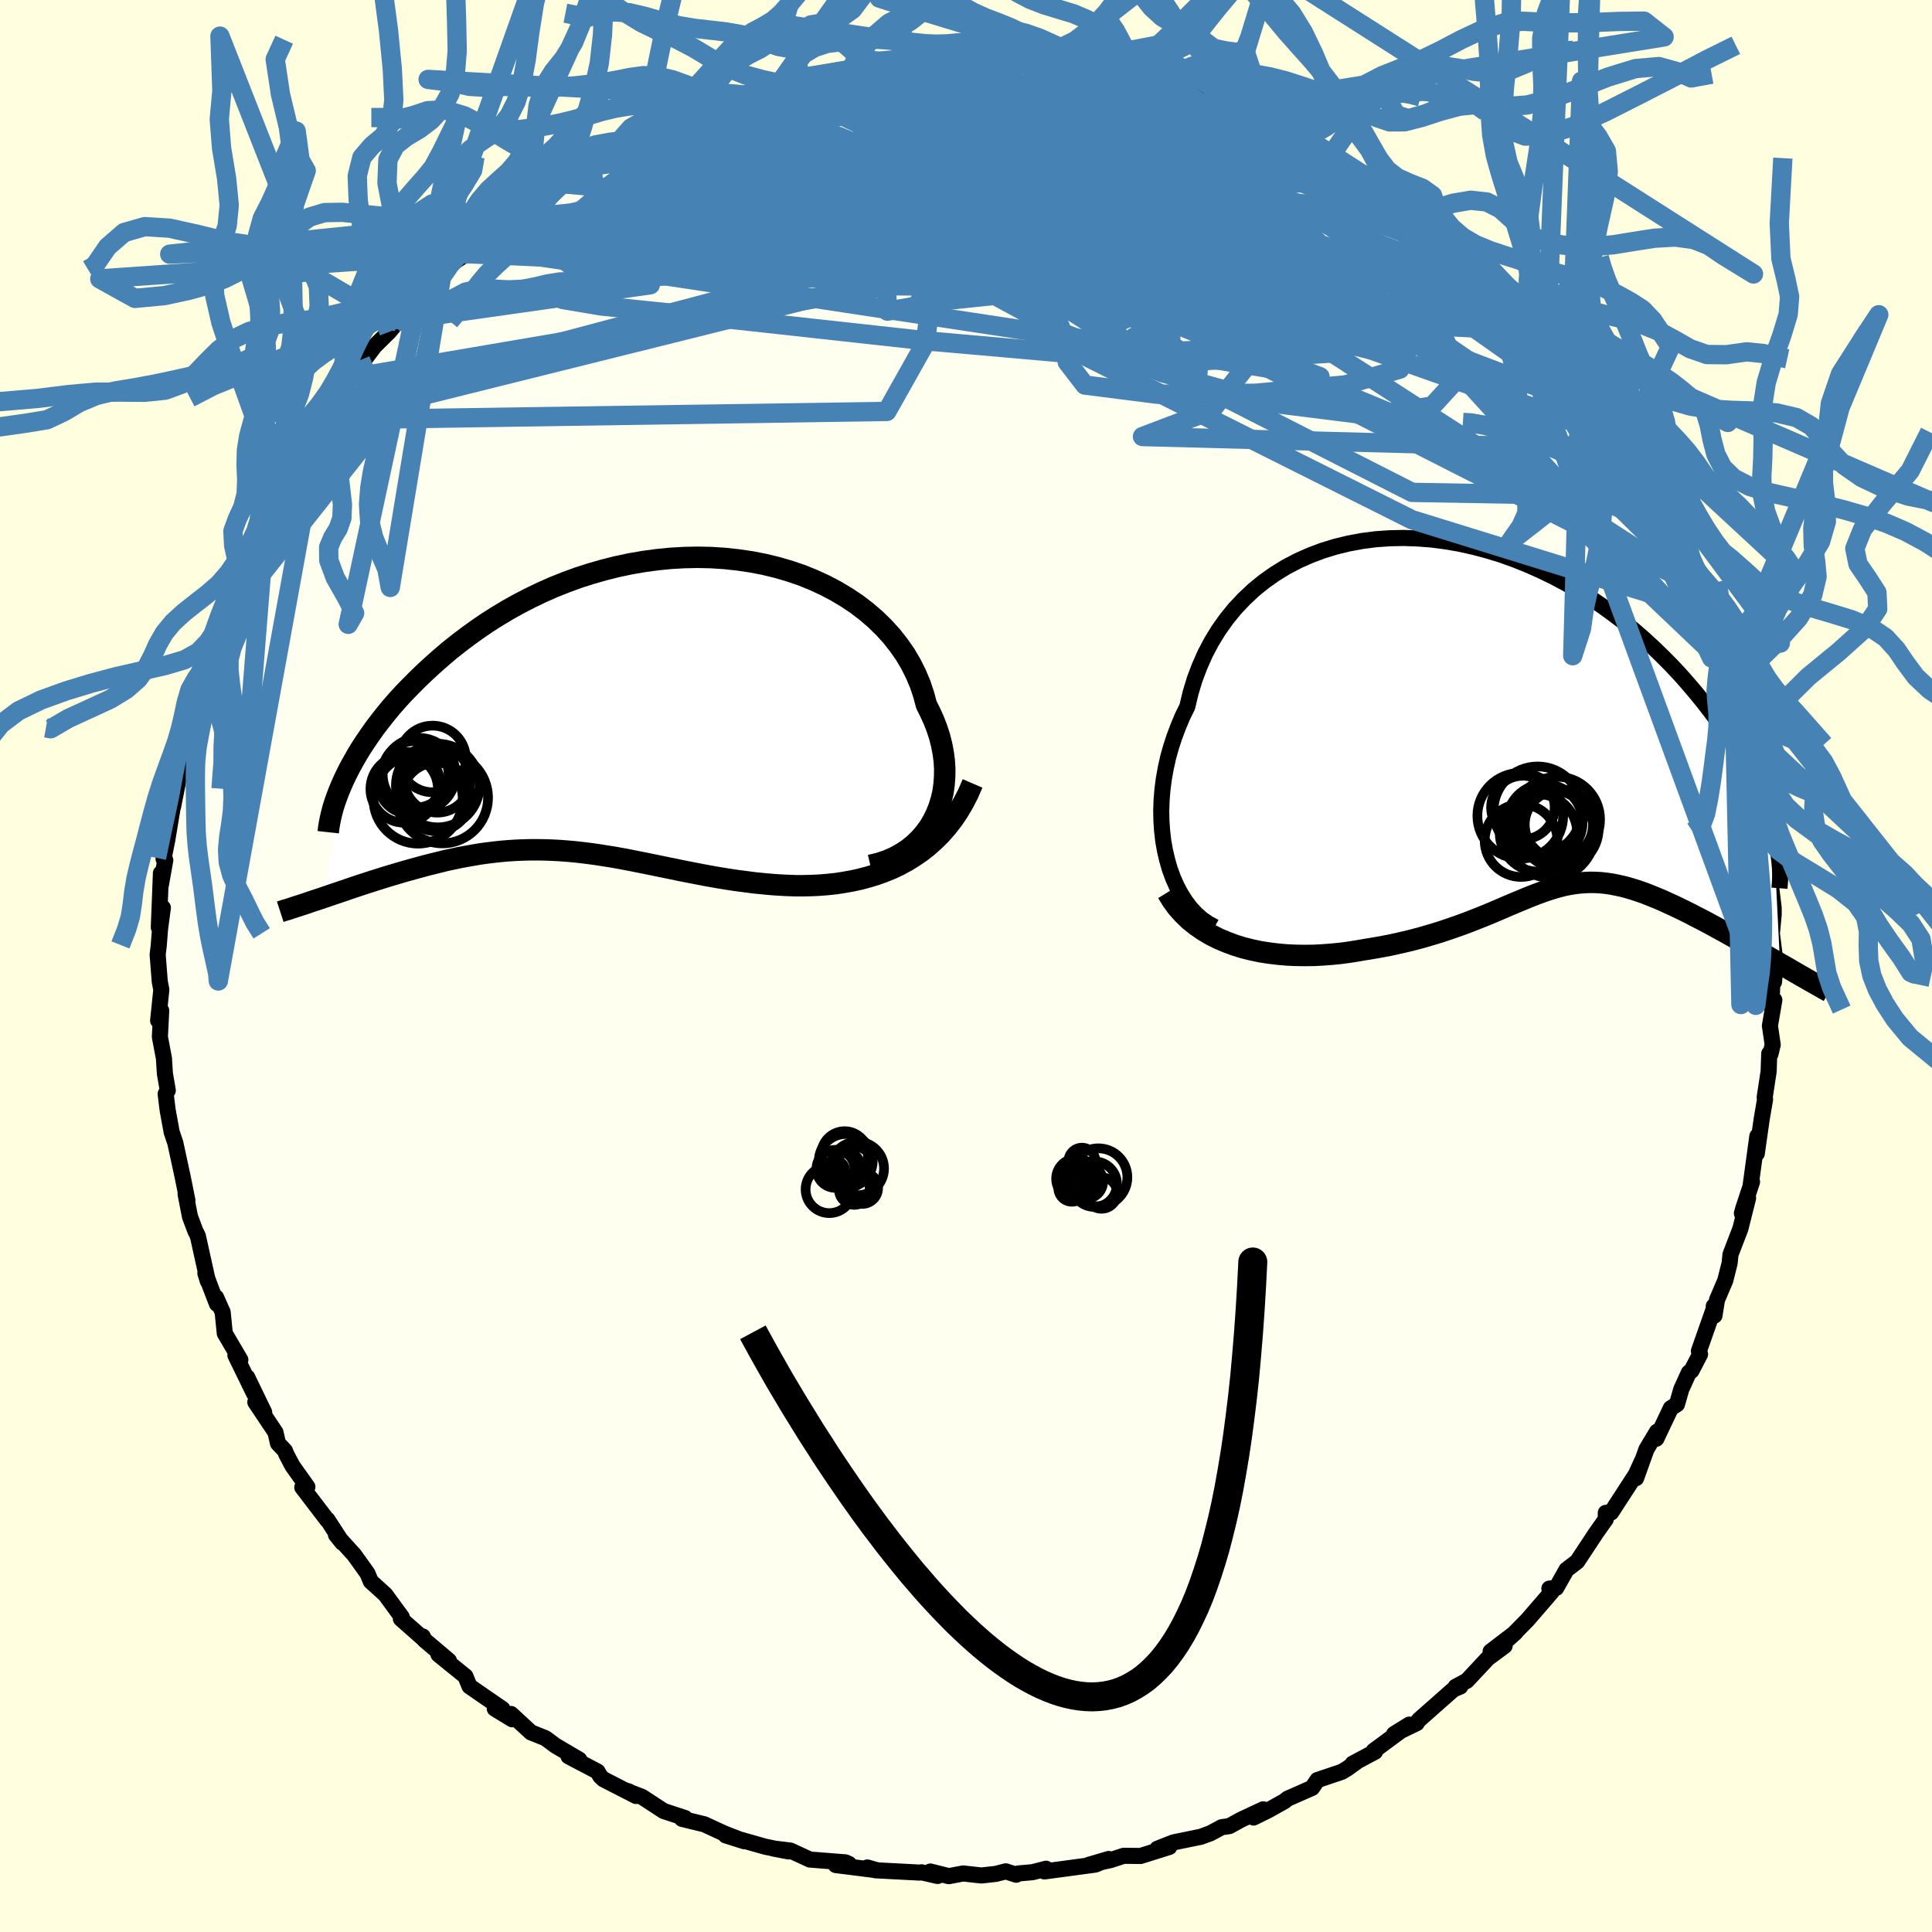 <svg xmlns="http://www.w3.org/2000/svg" width="500" height="500" viewBox="-100 -100 200 200"><defs><clipPath id="c"><path d="m31.41 12 .34-.7.29-.73.23-.75.18-.77.11-.79.06-.8.01-.82-.05-.83-.11-.83-.16-.83-.21-.84-.27-.83-.32-.83-.37-.82-.41-.82-.29-1.08-.36-1.07-.44-1.04-.51-1.02-.59-1-.67-.96-.73-.93-.81-.89-.87-.85-.93-.8-.99-.76-1.05-.7-1.1-.66-1.14-.6-1.19-.55-1.23-.5-1.27-.43-1.3-.38-1.32-.32-1.35-.26-1.37-.2-1.38-.15-1.39-.09-1.4-.03-1.41.03-1.4.08-1.4.14-1.4.19-1.38.24-1.37.29-1.35.34-1.33.38-1.31.42-1.29.47-1.25.5-1.23.54-1.2.58-1.17.6-1.13.63-1.1.66-1.06.67-1.02.7-.99.71-.95.72-.92.73-.87.74-.84.74-.81.74-.77.74-.73.73-.71.73-.67.73-.64.73-.6.73-.57.72-.55.72-.5.71-.48.7-.45.69-.42.69-.38.67-.36.65-.33.65-.3.63-2.08 12.16.51-.17.52-.18.53-.18.54-.18.55-.19.56-.19.57-.19.58-.19.59-.19.6-.19.6-.19.62-.19.61-.18.63-.19.63-.18.65-.18.66-.18.66-.18.68-.17.68-.17.69-.17.7-.15.7-.15.71-.13.72-.13.72-.12.73-.1.73-.09.74-.08.74-.06.75-.05.75-.03.75-.02h.76l.76.01.77.03.78.04.77.06.79.07.79.09.8.1.8.11.81.13.82.13.83.15.84.16.85.17.86.17.87.18.88.18.89.18.9.19.92.18.93.18.94.18.96.17.97.16.98.15 1 .13 1.01.13 1.02.1 1.04.09 1.04.06 1.06.04h.84l.84-.02.84-.04.84-.07.85-.09.83-.13.84-.15.83-.18.82-.22.82-.25.8-.29.8-.32.78-.37.77-.42.75-.46"/></clipPath><clipPath id="b"><path d="m-34.96 15.19-.23-.98-.18-1.01-.12-1.04-.07-1.05-.02-1.07.04-1.09.09-1.09.14-1.09.2-1.1.24-1.09.3-1.08.35-1.07.4-1.06.44-1.05.5-1.02.34-1.43.42-1.39.51-1.35.58-1.31.66-1.25.73-1.19.81-1.14.87-1.07.95-1.01 1-.94 1.07-.87 1.12-.79 1.17-.72 1.22-.64 1.26-.56 1.3-.49 1.34-.41 1.36-.33 1.4-.26 1.41-.18 1.43-.1 1.44-.03 1.45.05 1.45.11 1.46.19 1.45.25 1.44.32 1.43.38 1.41.43 1.4.5 1.37.55 1.35.6 1.32.64 1.3.69 1.26.73 1.23.77 1.19.8 1.15.83 1.12.85 1.08.88 1.03.89 1 .92.95.92.92.93.87.93.83.94.79.93.76.93.71.92.68.9.64.9.61.9.57.88.54.88.5.87.47.85.43.84.4.83.37.81.33.8.3.77.27.76.24.74.21.71.69 13.75-.55-.32-.56-.32-.56-.33-.57-.33-.57-.33-.58-.33-.58-.33-.59-.33-.59-.33-.59-.33-.59-.32-.58-.32-.59-.32-.59-.31-.59-.3-.59-.31-.6-.3-.6-.29-.6-.29-.6-.27-.59-.27-.6-.25-.59-.24-.58-.23-.58-.2-.58-.19-.57-.17-.57-.15-.56-.12-.55-.11-.55-.08-.55-.06-.54-.03-.55-.01-.54.02-.54.04-.54.06-.55.09-.55.11-.55.14-.57.16-.57.18-.58.2-.6.22-.62.24-.63.26-.65.27-.67.28-.7.3-.72.31-.75.32-.78.32-.81.32-.85.33-.87.32-.92.32-.95.32-.99.3-1.02.3-1.07.28-1.1.26-1.14.25-1.18.22-1.21.2-.87.15-.88.14-.89.12-.91.09-.91.07-.92.05-.92.01-.92-.01-.93-.04-.92-.08-.92-.11-.92-.14-.9-.19-.9-.22-.87-.27"/></clipPath><filter id="a"><feTurbulence baseFrequency=".05" numOctaves="3" result="noise" type="noise"/><feDisplacementMap in="SourceGraphic" in2="noise" scale="2"/></filter></defs><rect width="100%" height="100%" x="-100" y="-100" fill="#FFFFE0"/><path fill="ivory" stroke="#000" stroke-linejoin="round" stroke-width="1.667" d="m83.65 1.64-.14-.89-.13 3.4.3-.63-.46 2.67.29 1.96-.23.95-.13-.03-.06 1.83-.41 2.7.04.2-.35 2.05-.51 3.57.06-1.8-.71 5.21.16-.48-.9 2.71-.15.55.64-1.58-.8 3.18-1.02 2.65-.09.9-.45 1.79-.86 2.02-.26 1.62-.07-.98.06.1-1.6 4.55.12.33-.89 1.71-.27.19-.79 1.74-.44 1.54-.64.41-1.5 3.16.07-.73-1.09 1.82-1.07 2.99.61-1.78-.64 1.4-2.55 3.93-.56.04v.66l-.46.65-.57.81-1.93 2.92-1.11.85-1.06 1.88-.71.07.25.33-2.52 2.92-1.47 1.49-.52.48.75-.67-2.57 1.96 1.45-.58-1.75 1.3-2.16 2.31-1.16.62.48-.02-.71.3-3.6 3.18-.2.31-2.35 1.13 1.58-.98-3.69 2.72.14.09-2.31 1.23.56-.3-1.11.8-.58.35-2.52.85-.55.81-2.54 1.12-.32.26-1.7.95-1.5.74 1-.85-2.31 1.08-1.2.66-.79.11-1.17.63-.98.36-2.83.58-1.68.66 1.23-.18-2.97.93-1.74-.02-1.35.44-2.27.5 2.07-.61-1.38.58-5.28.71.17-.28-1.41.36-1.48.13-.2.13-1.09-.35-1 .26-1.51.17-1.9-.21-1.48.28-1.91-.48.75.46-1.67-.38-.19.03-4.58-.24-.84-.29 1.02.29-4.28-.54 1.36-.12-.37-.16-3.67-.29-2.02-.93-1.8-.22 1.61.31-2.41-.49-3.11-.88-.98-.29 1.93.61-2.07-.8-2.08-.96-2.31-.56.31-.09-2.2-.72-2.25-1.47-1.74-.67.38.11.74.47-3.37-1.73-.33-.31-.28-.49-3.01-1.58 1.12.35-2.48-1.46-1.02-.76-1.5-.6-2.07-1.91.12.55-1.8-1.1.79.03-2.3-1.58-1.11-.77-.42-1.03-2.79-2.26 1.09.65-2.55-2.16-.16-.35.03.2-2.3-2.03.1-.17-.79-1.08-.92-1.26-1.5-1.36-.36-.85-1.37-1.91-1.88-2.07.66.82-1.54-2.38-.03.03-2.58-3.38.53-.05-1.55-2.18-.64-1.22-.13-.34-.72-.76-.26-1.14-2.09-3.13.92 1.06-1.76-3.64.7 1.67-1.92-3.94.51.47-1.61-2.74-.22-2.19-.68-1.53.09.67-.69-1.79-.51-1.38.26.83-1.04-4.7-.26-.52-.55-1.46-.33-1.69-.13-.68.19.67-.48-2.38-.77-3.56-.38-1.13-.42-2.3-.2-1.65.22-.36-.3-1.74-.1-1.59-.42-2.21.14-2.72-.32 1.03.33-3.2-.15-.77-.01-.04-.22-2.83.11-.89.14-1.78.29-2.17-.42 2.03.22-5.61v1.19l.45-2.54-.18-.13.4-2.03.53-3.21-.04-.03.1-.14.89-4.51-.72 1.52 1.09-4.04-.11-.57.59-1.83.1-.01.59-2.99.37-.31.48-1.77.19-1.15-.09.51 1.77-4.45-.27.89.7-2.86.25.18.39-2.2 1.17-1.22.54-2.64-.3.91 1.2-2.31.81-1.67.18-.49 1.17-2.48-.19 1.11 1.26-2.37-.23-.19 1.85-2.81-.47.89 2.49-3.17 1.6-2.28-.51.44 1.46-2.17-.28-.27 1.42-1.92.49-.15 1-1.31 1.47-1.45.87-1.04.35-.18 2.61-2.81-.94.87.77-1.24 1.77-1.26.88-1.28 1.73-1.16 1.38-.82-.43.14.79-.96 2.96-2.49-.09.26 1.92-1.42-.03-.18 2.46-1.57-.83.82 1.59-1.04 1.76-1.4.72-.71.77-.44 2.76-1.38.24-.02 2.27-.86.23-.6.06-.09 2.93-1.17 2.49-.98-2.03.87 3.26-1.5 2.51-.71-1.57.23 2.98-.38 2.18-.74 1.27-.53-.17.03 2.08-.57-.07-.09-.31.22 2.92-.45 1.76-.43.96-.05v-.05l3.6-.76.54.06 2.91-.38.5.11.89-.08 1.83-.24-.92.25 3.02-.09.81-.23 1.49.22 1.48.28.37-.33 2.6.55.27-.22 1.27-.05 4.15.98.69.09-.18-.27 1.9.74.33-.04 2.8.57-1.34-.41 3.13.74.89.42.58-.01.92.51 1.92.49-.69-.07 4.71 1.75-1.74-.58.41-.14 3.25 1.59 2.63 1.34 1.03.26 1.29.65 2.28.98-1.67-.27 1.62.76.93.11 2.8 1.69.11.37 1.45.68-.32-.04 1.33 1.22 2.82 1.68.43.45.95.75-.38-.57 2.24 1.95 1.34 1.59.58.29 2.17 1.53-.01.41 2.02 1.88.08.75 1.34.15 1.27 1.85.56.56.49.91.33-.26 1.1 2.27 1.38.74 1.3 2.16-1.31-1.4 3.12 4.16.41.39 1.97 2.26v.46l.38.29.08.87 1.17 1.92.48 1.46.94-.02.56 1.54 1.17 2.15.64 1.45-.41-.34.83 2 1 1.8 1.35 2.5.2.41.63 2.45-.44-.6.64 1.4 1.29 2.88.22 1.22.68 2.53-.36-1.9.92 3.6.11.35.31 1.72.3 1.37.94 2.48-.57-1.4.96 4.57.14.97.49 1.93-.52-.16.64 4.02-.07-1.49.03 1.67.48 2.53.3 2.46v.69l-.19 2-.13-1.09.52 4.08-.16 1.97-.14-.89" filter="url(#a)"/><path fill="#fff" d="m-34.96 15.19-.23-.98-.18-1.01-.12-1.04-.07-1.05-.02-1.07.04-1.09.09-1.09.14-1.09.2-1.1.24-1.09.3-1.08.35-1.07.4-1.06.44-1.05.5-1.02.34-1.43.42-1.39.51-1.35.58-1.31.66-1.25.73-1.19.81-1.14.87-1.07.95-1.01 1-.94 1.07-.87 1.12-.79 1.17-.72 1.22-.64 1.26-.56 1.3-.49 1.34-.41 1.36-.33 1.4-.26 1.41-.18 1.43-.1 1.44-.03 1.45.05 1.45.11 1.46.19 1.45.25 1.44.32 1.43.38 1.41.43 1.4.5 1.37.55 1.35.6 1.32.64 1.3.69 1.26.73 1.23.77 1.19.8 1.15.83 1.12.85 1.08.88 1.03.89 1 .92.95.92.92.93.87.93.83.94.79.93.76.93.71.92.68.9.64.9.61.9.57.88.54.88.5.87.47.85.43.84.4.83.37.81.33.8.3.77.27.76.24.74.21.71.69 13.75-.55-.32-.56-.32-.56-.33-.57-.33-.57-.33-.58-.33-.58-.33-.59-.33-.59-.33-.59-.33-.59-.32-.58-.32-.59-.32-.59-.31-.59-.3-.59-.31-.6-.3-.6-.29-.6-.29-.6-.27-.59-.27-.6-.25-.59-.24-.58-.23-.58-.2-.58-.19-.57-.17-.57-.15-.56-.12-.55-.11-.55-.08-.55-.06-.54-.03-.55-.01-.54.02-.54.04-.54.06-.55.09-.55.11-.55.14-.57.16-.57.18-.58.2-.6.22-.62.24-.63.26-.65.27-.67.28-.7.3-.72.31-.75.32-.78.32-.81.32-.85.33-.87.32-.92.32-.95.32-.99.3-1.02.3-1.07.28-1.1.26-1.14.25-1.18.22-1.21.2-.87.15-.88.14-.89.12-.91.09-.91.07-.92.05-.92.01-.92-.01-.93-.04-.92-.08-.92-.11-.92-.14-.9-.19-.9-.22-.87-.27" filter="url(#a)" transform="translate(55.79 -26.15)"/><path fill="#fff" d="m31.41 12 .34-.7.29-.73.23-.75.18-.77.11-.79.06-.8.01-.82-.05-.83-.11-.83-.16-.83-.21-.84-.27-.83-.32-.83-.37-.82-.41-.82-.29-1.08-.36-1.07-.44-1.04-.51-1.02-.59-1-.67-.96-.73-.93-.81-.89-.87-.85-.93-.8-.99-.76-1.05-.7-1.1-.66-1.14-.6-1.19-.55-1.23-.5-1.27-.43-1.3-.38-1.32-.32-1.35-.26-1.37-.2-1.38-.15-1.39-.09-1.4-.03-1.41.03-1.4.08-1.4.14-1.4.19-1.38.24-1.37.29-1.35.34-1.33.38-1.31.42-1.29.47-1.25.5-1.23.54-1.2.58-1.17.6-1.13.63-1.1.66-1.06.67-1.02.7-.99.71-.95.72-.92.73-.87.74-.84.74-.81.74-.77.74-.73.73-.71.73-.67.73-.64.73-.6.73-.57.72-.55.72-.5.71-.48.7-.45.69-.42.69-.38.67-.36.65-.33.65-.3.63-2.08 12.16.51-.17.52-.18.53-.18.54-.18.55-.19.56-.19.57-.19.58-.19.59-.19.6-.19.6-.19.62-.19.61-.18.63-.19.63-.18.65-.18.66-.18.66-.18.68-.17.68-.17.69-.17.7-.15.7-.15.71-.13.72-.13.72-.12.73-.1.73-.09.74-.08.74-.06.75-.05.75-.03.75-.02h.76l.76.01.77.03.78.04.77.06.79.07.79.09.8.1.8.11.81.13.82.13.83.15.84.16.85.17.86.17.87.18.88.18.89.18.9.19.92.18.93.18.94.18.96.17.97.16.98.15 1 .13 1.01.13 1.02.1 1.04.09 1.04.06 1.06.04h.84l.84-.02.84-.04.84-.07.85-.09.83-.13.84-.15.83-.18.82-.22.82-.25.8-.29.8-.32.78-.37.77-.42.75-.46" filter="url(#a)" transform="translate(-34.83 -27.05)"/><g fill="none" stroke="#000" transform="translate(55.79 -26.15)"><path stroke-linejoin="round" stroke-width="1.667" d="m-30.05 22.11-.68-.37-.65-.45-.61-.54-.57-.62-.52-.69-.47-.74-.43-.81-.38-.86-.33-.9-.27-.94-.23-.98-.18-1.01-.12-1.04-.07-1.05-.02-1.07.04-1.09.09-1.09.14-1.09.2-1.1.24-1.09.3-1.08.35-1.07.4-1.06.44-1.05.5-1.02.34-1.43.42-1.39.51-1.35.58-1.31.66-1.25.73-1.19.81-1.14.87-1.07.95-1.01 1-.94 1.07-.87 1.12-.79 1.17-.72 1.22-.64 1.26-.56 1.3-.49 1.34-.41 1.36-.33 1.4-.26 1.41-.18 1.43-.1 1.44-.03 1.45.05 1.45.11 1.46.19 1.45.25 1.44.32 1.43.38 1.41.43 1.4.5 1.37.55 1.35.6 1.32.64 1.3.69 1.26.73 1.23.77 1.19.8 1.15.83 1.12.85 1.08.88 1.03.89 1 .92.95.92.92.93.87.93.83.94.79.93.76.93.71.92.68.9.64.9.61.9.57.88.54.88.5.87.47.85.43.84.4.83.37.81.33.8.3.77.27.76.24.74.21.71.18.7.16.67.12.65.1.63.07.61.05.58.02.56v.53l-.03.52-.04.49" filter="url(#a)"/><path stroke-linejoin="round" stroke-width="2.222" d="m-34.95 18.54.49.8.54.74.61.68.65.63.7.56.74.51.77.46.81.41.83.35.86.32.87.27.9.22.9.19.92.14.92.11.92.08.93.04.92.01.92-.01.92-.05.91-.07.91-.09.89-.12.88-.14.87-.15 1.21-.2 1.18-.22 1.14-.25 1.1-.26 1.07-.28 1.02-.3.99-.3.95-.32.92-.32.87-.32.85-.33.81-.32.78-.32.75-.32.72-.31.7-.3.67-.28.65-.27.63-.26.62-.24.6-.22.58-.2.57-.18.57-.16.55-.14.55-.11.55-.09.54-.06.54-.04.54-.02.55.01.54.03.55.06.55.08.55.11.56.12.57.15.57.17.58.19.58.2.58.23.59.24.6.25.59.27.6.27.6.29.6.29.6.3.59.31.59.3.59.31.59.32.58.32.59.32.59.33.59.33.59.33.58.33.58.33.57.33.57.33.56.33.56.32.55.32.55.31.53.31.53.31.52.3.51.29.5.29.5.28.48.27.47.27.47.26" filter="url(#a)"/><circle cx="3.379" cy="10.05" r="4.556" clip-path="url(#b)" filter="url(#a)"/><circle cx="3.469" cy="12.38" r="4.008" clip-path="url(#b)" filter="url(#a)"/><circle cx="4.114" cy="11.255" r="3.928" clip-path="url(#b)" filter="url(#a)"/><circle cx="1.669" cy="13.165" r="3.766" clip-path="url(#b)" filter="url(#a)"/><circle cx="4.749" cy="12.495" r="4.536" clip-path="url(#b)" filter="url(#a)"/><circle cx="1.589" cy="10.605" r="4.44" clip-path="url(#b)" filter="url(#a)"/><circle cx="5.584" cy="11.505" r="3.532" clip-path="url(#b)" filter="url(#a)"/><circle cx="5.424" cy="10.985" r="4.424" clip-path="url(#b)" filter="url(#a)"/><circle cx="1.859" cy="9.745" r="3.29" clip-path="url(#b)" filter="url(#a)"/><circle cx="5.604" cy="11.95" r="4.094" clip-path="url(#b)" filter="url(#a)"/></g><g fill="none" stroke="#000" transform="translate(-34.83 -27.05)"><path stroke-linejoin="round" stroke-width="2.222" d="m24.93 16.63.88-.21.84-.28.78-.34.73-.4.68-.45.63-.51.57-.55.51-.59.46-.63.4-.67.34-.7.29-.73.23-.75.18-.77.11-.79.06-.8.01-.82-.05-.83-.11-.83-.16-.83-.21-.84-.27-.83-.32-.83-.37-.82-.41-.82-.29-1.08-.36-1.07-.44-1.04-.51-1.02-.59-1-.67-.96-.73-.93-.81-.89-.87-.85-.93-.8-.99-.76-1.05-.7-1.1-.66-1.14-.6-1.19-.55-1.23-.5-1.27-.43-1.3-.38-1.32-.32-1.35-.26-1.37-.2-1.38-.15-1.39-.09-1.4-.03-1.41.03-1.4.08-1.4.14-1.4.19-1.38.24-1.37.29-1.35.34-1.33.38-1.31.42-1.29.47-1.25.5-1.23.54-1.2.58-1.17.6-1.13.63-1.1.66-1.06.67-1.02.7-.99.71-.95.72-.92.73-.87.74-.84.74-.81.74-.77.74-.73.73-.71.73-.67.73-.64.73-.6.73-.57.72-.55.72-.5.71-.48.7-.45.69-.42.69-.38.67-.36.65-.33.65-.3.63-.27.61-.25.6-.22.59-.2.56-.17.55-.14.54-.12.51-.1.5-.08.48-.05.46" filter="url(#a)"/><path stroke-linejoin="round" stroke-width="2.222" d="m35.51 8.15-.45 1.04-.5.97-.53.9-.57.84-.61.78-.63.72-.67.66-.68.61-.72.56-.73.5-.75.46-.77.42-.78.37-.8.32-.8.29-.82.25-.82.22-.83.18-.84.15-.83.13-.85.09-.84.07-.84.04-.84.02h-.84l-1.06-.04-1.04-.06-1.04-.09-1.02-.1-1.01-.13-1-.13-.98-.15-.97-.16-.96-.17-.94-.18-.93-.18-.92-.18-.9-.19-.89-.18-.88-.18-.87-.18-.86-.17-.85-.17-.84-.16-.83-.15-.82-.13-.81-.13-.8-.11-.8-.1-.79-.09-.79-.07-.77-.06-.78-.04-.77-.03-.76-.01h-.76l-.75.02-.75.03-.75.05-.74.06-.74.08-.73.09-.73.1-.72.12-.72.13-.71.13-.7.15-.7.15-.69.17-.68.17-.68.17-.66.18-.66.18-.65.18-.63.18-.63.19-.61.18-.62.19-.6.19-.6.19-.59.19-.58.19-.57.19-.56.19-.55.19-.54.18-.53.18-.52.18-.51.17-.5.17-.49.16-.48.16-.46.16-.46.15-.44.14-.43.14-.42.14-.41.12-.4.13" filter="url(#a)"/><circle cx="-19.859" cy="8.372" r="4.328" clip-path="url(#c)" filter="url(#a)"/><circle cx="-20.389" cy="5.617" r="3.45" clip-path="url(#c)" filter="url(#a)"/><circle cx="-21.779" cy="7.217" r="3.776" clip-path="url(#c)" filter="url(#a)"/><circle cx="-21.889" cy="9.762" r="4.62" clip-path="url(#c)" filter="url(#a)"/><circle cx="-23.329" cy="8.722" r="3.494" clip-path="url(#c)" filter="url(#a)"/><circle cx="-19.374" cy="9.632" r="4.724" clip-path="url(#c)" filter="url(#a)"/><circle cx="-19.904" cy="7.762" r="3.412" clip-path="url(#c)" filter="url(#a)"/><circle cx="-22.189" cy="7.207" r="3.452" clip-path="url(#c)" filter="url(#a)"/><circle cx="-20.004" cy="9.552" r="3.55" clip-path="url(#c)" filter="url(#a)"/><circle cx="-22.814" cy="8.097" r="3.19" clip-path="url(#c)" filter="url(#a)"/></g><g fill="none" stroke="#4682B4" stroke-linejoin="round" stroke-width="2"><path d="M59.8-65.42 13.47-80.57l-2.45-3.94 5.65 1.11 1.44 1.73-2.24 1.58-1.25 2.32 2.48 3.5 5.16 4.07 4.78 3.4 2.11 1.63-.72-.55-2.2-2.35-2.42-3.25-2.37-3.35-3.25-3.18-5.63-2.6-6.66.43 5.95 9.49 61.67 25.55" filter="url(#a)"/><path d="m46.72-77.92-65.6 5.42-21.33.53-2.76-2.22 4.96-3.22 7.77-2.59 8.25-1.37 7.36-.43h6.17l5.95.15 7.05.31 8.22.71 7.96 1.45 6.07 2.76 3.64 4.85.51 7.06-5.53 6.99-7.14 2.71 50.29 1.33" filter="url(#a)"/><path d="m-19.14-91.41 13.46 3.08-6.19 3.19 1.93 1.47 9.29.44 10.94.91 9.77 2.14 7.87 3.16 5.11 3.3.67 2.48-5.02 1.06-9.79-.2-10.68-.78-5.95-.48 3.78.62 15.13 2.29 18.05 1.04L24.48-89.9" filter="url(#a)"/><path d="m51.88-73.46-14.39 9.03-16.78.85-3.3-1.53 5.27-1.63 8.34-1.07 6.94-.94 2.82-1.32-1.93-1.64-5.63-1.51-7.31-1.13-6.93-1.05-5.12-1.67-2.78-2.68-.65-3.18.47-2.36-.13-.12-1.2 3.38 5.9 8.87 53.01 18.81" filter="url(#a)"/><path d="M79.15-30.63 62.68-46.29 31.91-62.52 9.46-73.61l-7.76-6.5.85-3.1 2.41-.65 1.88 1.08 3.11 2.07 5.74 2.11 6.7 1.08 3.72-.63-2.12-2.07-6.85-2.34-6.37-1.32.12.31 10.54 3.23 37.88 14.01" filter="url(#a)"/><path d="m41.33-81.83-12.74-.88-23.2.21-16.33.66-7.03 1.06-.57 1.62 3.02 1.44 4.81.37 5.93-.8 6.81-1.4 6.98-1.46 5.58-1.41 2.48-1.41-1.21-1.03-3.78.38-4.27 2.77-2.85 4.69 1.02 3.41 8.1-3.83-5.39-16.27" filter="url(#a)"/><path d="m-66.38-56.53 58.19-.88 3.98-7.08.88-6.95 6.12-4.52 10.05-1.98 10.46-.07 8.06 1.15 4.57 1.87 1.38 2.25-.93 2.26-2.67 1.78-4.36.65-6.11-.88-7.36-2.18-7.45-2.56-6.31-1.76-4.74-.03-3.45 1.89-2.18 3.14.13 2.64 3.11-.55 4.52-6.27 5.16-11.08 2.75-7.97" filter="url(#a)"/><path d="m-41.97-81 59.06 5.34 17.59 1.84 2.07 1-5.62-.22-9.75-1.91-9.73-2.89-5.97-2.71-.46-1.56 4.35.11 6.58 1.79 5.42 2.93 1.38 3.08-3.78 2.16-7.5.47-7.44-1.24-2.89-2.11 4.21-1.68 9.44-.23 7.89 1.11-2.61.89-18.18-1.15-25.2-3.62 3.97-11.81" filter="url(#a)"/><path d="m-38.72-83.55 57.7 6.52 22.45 6.29 2.4 2.7-8.86-2.18-13.08-5.17-12.74-5.4-10.11-3.9-6.41-2.06-2.44-.73.94-.04 3.12.1 3.99-.05 4.13-.29 4.05-.36 3.7-.1 2.42.51-.31 1.23-3.28 1.97-3 2.99 3.77 4.31 9.37 2.58L-7.83-93.5" filter="url(#a)"/><path d="M79.15-30.63 47.29-65.59 25.54-78.93l-15.7-4.36-10.45-.59-4.33 1.44 2.73 3.09 8.46 4.18 10.76 4.21 9.8 3.29 7.61 2.14 5.42 1.17 2.35-.13-2.78-2.17-8-3.38-8.48-.95-7.86 2.05-48.23-17.56" filter="url(#a)"/><path d="m-12.93-92.7-22 10.33-5.45 4.64 8.95.42 16.91.31 16.75 1.79 9.75 2.07.18.77-6.85-1.04-8.46-2.21-5.55-2.44-1.77-1.83-.66-.69-2.63.57-4.56 1.33-2.1.91 5.69-.9 12.53-3.75 5.94-6.08-18.43-3.77" filter="url(#a)"/><path d="M76.29-39.02 21.9-66.65l-31.09-7.86-6.81-4.37 3.78-2.99 6.86-.77 9.29 2.01 11.66 4.44 10.88 5.39 5.32 3.9-2.57.35-8.13-3.17-9.66-3.98-11.55-1.76-14.83-1.58L.4-93.93" filter="url(#a)"/><path d="m47.72-77.29-7.9-1.8-13.31-5.24L17.14-87l-6.43.36-4.14 2.98-.31 5.12 4.64 6.3 7.51 5.94 5.67 4.01-.09 1.12-6.01-2.1-8.27-5.28-5.27-7.42 3.64-5.88 34.49 1.03" filter="url(#a)"/><path d="m-38.72-83.55.42 7.05 21.07-.43 18.49-2.38 11.12-2.91 5.95-2.3 2.95-1.05.47.25-2.54 1.22-5.89 1.74-8.36 1.76-8.56 1.4-5.87.78-.93.16 4.65-.23 9-.22 10.82.1 9.54.43 5.23.44-1.58-.18-9.68-1.35-16.29-2.57-16.33-3-3.48-2.82 25.94-6" filter="url(#a)"/><path d="M22.56-90.39-9.53-73.63l-.48 3.52 1.95-.31 5.94.05 10.16 1.25 10.46 1.64 6.42 1.56.96 1.65-2.48 1.6-2.32.71-.05-.89.17-2.17-6.02-3.72-16.76-9.29-3.34-15.85" filter="url(#a)"/><path d="M72.88-46.43 31-75.14l-16.55-5.97-9.66 1.26-5.88 1.56-1.55.32 1.9-.31 3.22.04 2.66.99 1.53 1.87 1.38 2.23 2.91 2.01 5.57 1.36 7.77.47 8.07-.56 5.97-1.64 2.19-2.47-2.06-2.69-6.03-2.19-9.58-1.28-12.18-.68-11.25-1.12-2.28-2.46 15.04-2.66 23.18 1.96" filter="url(#a)"/><path d="m71.71-48.58-25.54-.45L17.4-63.66 5.51-75.64l-3.96-7.29-2.32-4.06-2.08-2.05-1.4-.65.03.35 1.9 1 3.33 1.46 3.51 1.82 2.62 2.09 2.21 2.2 3.55 2.28 5.11 2.53.86 2.49-19.5 1.83-63.48 10.83" filter="url(#a)"/><path d="m61.23-63.41-9.17-5-22-8.05-18.9-5.5-9.07-1.95-.46 1.21 4.86 3.19 7.01 3.41 5.84 2.05 1.64.02-3.71-1.55-7.4-1.96-7.27-1.27-3.42.01L.9-77.7l4.46 1.25 2.08-.28-3.31-3.84-1.15-7.45 12.27-4.15" filter="url(#a)"/><path d="m-33.16-86.5-.05 1.9 11.14-2.67 9.24-.75 5.01 2.39 2.78 3.96 1.7 3.18-.2 1.03-3.21-.79-6.02-1.33-7.2-.63-5.9.65-2.18 1.83 3.22 2.55 9.06 2.68 13.59 2.11 15.01.86 12.21-.81 5.41-2.47-3.79-3.68-12.92-4.49-18.34-4.77-14.11-3.85 1.48-2.35" filter="url(#a)"/><path d="m-8.37-93.56 25.16 5.89 9.07 4 1.16 1.62-5.95-.61-10.63-1.18-12.21-.44-11.44.62-9.45 1.32-7.05 1.43-4.67 1.01-2.39.38.01-.3 2.99-1.1 6.78-2.21 9.91-3.28 8.22-3.25-2.29-1.43-14.42 1.33" filter="url(#a)"/><path d="m-66.38-56.53 64.86-16.16 33.53 1.94 13.73 3.8 3.78 2.06.94 1.83.1 2.59-2.29 2.5-6.41.98-10.11-1.27-11.41-3.15-10-4.01-7.06-3.84-4.01-2.84-1.43-1.31 1.15.37 4.29 1.66 7.21 1.86 6.99.43.18-2.27-10.92-4.37-9.41-3.24 40.32-5.15" filter="url(#a)"/><path d="m-50.74-74.42 71.72 10.86L36.65-61l-4.22-1.6-2.95-1.66 1.72-1.02 1.26-.88-3.91-1.21-9.34-1.74L8.14-71.3l-8.33-2.39-3.56-2.23-.29-1.71-.13-.72-1.14.78.78 2.56 7.92 3.91 16.76 3.5 17.78-.27 3.8-7.91-11.31-11.57" filter="url(#a)"/><path d="m-58.86-66.68 47.39-9.57 21.22.96 8.92-.19 5.75-1.96 3.66-2.62.61-2.44-2.81-2.02-5.36-1.59-6.04-1.18-4.51-.74-1.49-.22 1.23.25 1.51.47-1.84.18-7.15-.55-8.54-1.22 2.26-1.19 26.61-.08" filter="url(#a)"/><path d="m-33.16-86.5 40.07 9.21 1.31 1.98-5.63.27-3.71-1.08.86-1.7 3.95-1.47 4.29-.76 3.09-.06 2.33.41 3.19.72 5.2 1.08 6.7 1.65 6.08 2.37 2.8 2.93-1.88 3-5.29 2.35-4.44 1.15 1.08-.3 4.57-2.92-7.62-9.8-35.76-15.33" filter="url(#a)"/><path d="m-22.59-90.14 13.43-.71 2.4 3.95 4.21 6.27 7.51 4.72 7.28 1.21 3.9-1.23.63-1.33-.58.18-.54 1.79-1.36 2.41-3.82 2.04-6.28 1.29-6.2.65-2.77.03 1.66-.98L.17-72.2l.36-3.5-5.05-3.72-11.08-1.91-35.14 6.91" filter="url(#a)"/><path d="M22.56-90.39 7.57-77.13l22.12 10.41 15.43 3.7 1.5-2.11-9.6-5.03-15.09-5.33L7.3-79.58l-9.78-2.4-3.45-1.01 1.41-.29 3.32-.2 2.45-.35.09-.22-2.2.44-2.86 1.33-.02 1.96 7.66 2.52 17.35 4 17.12 3.53-17.33-20.62" filter="url(#a)"/><path d="m37.6-83.63-34.76-2.2-22.74 1.57-9.97 1.31-1.16 1.92 5.79 2.6 10.09 2.3 9.73.96 5.54-.82 1.24-2.18.14-2.28 2.19-.9 4.39 1.18 1.63 2.44-15.85 3.63-59.15 15.73" filter="url(#a)"/><path d="m59.31-66.33-23.72-11.3-15.94 1.88-5.12 3.54 2.03 1.09 4.07-.58 3.91-.49 2.83.29 1.04.57-.65.02-1.04-.84.02-1.22L27.9-74l.15.69-4.51 1.67-11.92 1.2-17.52-.73-13.74-2.12 6.54-1.11 57-5.2" filter="url(#a)"/><path d="m-11.97-92.75 18.11 3.99-8.7 5.07-13.3 4.17-9.41 2.31-3.11.12 3.23-2.05 7.46-3.41 8.39-3.41 6.52-2.36 3.53-1.14 1.14-.43.37-.32 1.51-.33 4.64.36 9.61 2.78 16.74 8.74L68.1-55.1" filter="url(#a)"/><path d="M56.06-69.64 18.13-84.19l-6.4-3.29 6.95 2.74 10.57 5.05 7.08 4.63-.42 2.9-8.44 1.05-13.83-.25-14.77-.98-11.36-1.4-5.62-1.78-.19-2.24 3.05-2.65 4.09-2.72 4.45-2.2 5.75-.92 8.09.89 9.15 2.78 5.29 4.01-4.63 3.54-10.44-.18 31.1-8.42" filter="url(#a)"/><path d="m-35.96-84.93 28.16 6.6 14.87 9.67 2.69 2.47-1.53-2.93-2.45-4.08-2.18-1.98-1.65.85-1.18 2.18-.13 1.61 2.96.46 9.11.41 16.34 1.8 19.16 3.76 14.03 5.33 3.48 1.03" filter="url(#a)"/><path d="M76.29-39.02 52.87-62.07l-12.94-8.86-9.37-3.08-13.54-2.11-15.81-1.62-12.84-.6-6.67.45-.83.98 2.37.78 2.77.07 1.65-.74.4-1.2-.39-1.15-.72-.75-.61-.29.37-.03 2.35.14 4.69.55 5.95 1.42 5.23 2.38 3.08 2.53v1.46l-8.17.3-51.53-2.3" filter="url(#a)"/><path d="m-30.23-87.67 57.95 16.66 14.5.74-1.59-2.08-7.64-.31-9.58 2.46-8.56 3.97-4.37 3.71 1.83 2.38 7.45.95 10.21-.1 9.32-.87 5.62-1.63.97-2.41-2.47-2.6-3.36-1.56-2.41.34-2.65 1.13-7.2-1.57-14.46-7.08-17.48-9.13-29.01-1.83" filter="url(#a)"/><path d="m-7.83-93.5 18.54 3.2 13.19 7.39 1.44 6.68-12.91 3.83-20.07 1.45-17.39-.56-8.71-2.58.38-4.1 6.17-4.2 7.69-2.35 6.64 1.33 7.46 6.67 16.68 13.07L46.16-46.2l30.52 9.44" filter="url(#a)"/><path d="m-26.51-89.28 55.57 17.69 9.48 8.1-17.14 1.02-25.2-2.22-21.3-2.34-12.7-1.3-3.96-.67 2.62-.88 6-1.6 6.46-2.19 5.77-2.25 6.22-1.77 8.99-.88 12.87.37 15.02 1.99 13.05 3.53 6.58 3.74-2 1.93-2.96 2.87 39.63 25.53" filter="url(#a)"/><path d="m-46.99-77.87 10.34 6.79 15.37-1.01 8.79-2.95 5.75-2.64 4.42-1.16 2.9.13.27.6-2.81.46-4.41.31-3.13.48.46.84 3.93.86 4.74.19 2.22-.95-1.46-1.7-2.52-1.11 1.22.95 6.82 3.1 4.87 2.43-15.68-2.86-45.41.55M82.23-15.2l.23-.51-.03-1.29-.19-1.58-.29-1.6-.32-1.5-.3-1.43-.28-1.38-.25-1.37-.22-1.33-.22-1.29-.24-1.27-.27-1.3-.34-1.37-.39-1.45-.42-1.43-.38-1.3-.26-1.16-.16-1.1-.18-.89M-27.5-87.87l-.3.11 1.12-.49 1.31-.53 1.31-.47 1.31-.43 1.27-.4 1.18-.37 1.06-.35.97-.32.94-.28.98-.25 1.07-.24 1.18-.23 1.27-.24 1.35-.23 1.43-.23 1.48-.23 1.48-.21 1.42-.17 1.28-.15 1.06-.14.76-.14-.05.02m-38.85-4.79 2.25.44 1.31-.32 1.39-.26 1.64.08 1.74.41 1.75.51 1.68.43 1.61.27 1.58.18 1.56.18 1.53.26 1.46.37 1.34.46 1.21.43 1.07.19 1-.2 1.02-.53 1.15-.55 1.3-.01 1.43.95 1.62 1.44 2.46.34-3.6.81.85-1.54 1.54-1.94 1.6-1.38 1.49-.74 1.33-.36 1.2-.33 1.14-.5 1.15-.67 1.2-.7 1.26-.54 1.3-.26 1.34.01 1.37.11 1.43-.06 1.55-.42 1.7-.83 1.86-1.13 1.88-1.22 1.67-1.05 1.28-.54 1.52-.07" filter="url(#a)"/><path d="m-11.97-92.75.91-.67 1.67-.22 1.66-.14 1.49-.16 1.3-.19 1.16-.21 1.09-.21 1.1-.2 1.15-.16L.75-95l1.24-.04 1.26.02 1.29.02h1.33l1.41-.04 1.49-.06 1.57-.06 1.54-.02 1.37.04 1.12.1.93.19.69.2M100.67 9.82l-2.94-2.41-1.58-1.92-1.02-1.57-.78-1.46-.58-1.47-.32-1.53-.05-1.56.02-1.52-.3-1.48-1-1.43-1.8-1.43-2.29-1.41-2.23-1.35-1.66-1.22-.92-1.14-.38-1.2-.09-.76" filter="url(#a)"/><path d="m13.53-92.64-1.55-.29-1.97-.33-1.7-.22-1.46-.14-1.32-.1-1.26-.07-1.25-.07-1.24-.04-1.21-.02-1.18-.01-1.14.02-1.11.04-1.13.06-1.21.1-1.31.12-1.43.17-1.48.2-1.46.23-1.38.24-1.37.24-1.65.3-2.33.39m0 0 .1.08-.35.43-.69.5-.93.51-1.1.55-1.22.59-1.25.59-1.25.58-1.23.54-1.22.51-1.21.48-1.21.49-1.19.54-1.13.62-1.04.7-1 .76-1.01.81-1.14.84-1.25.92-1 .96M.44-101.57l-1.92.48-1.01.68-.93.71-1.04.86-1.21.96-1.38.88-1.49.68-1.52.4-1.49.17-1.42.08-1.38.16-1.33.43-1.14.68-.62.81.21 1.64-.39-2.61.43-2.01 1.13-.85 1.42-.24 1.45-.34 1.44-1.03 1.43-1.9 1.42-2.43 1.41-2.34 1.37-1.75 1.28-1.17 1.2-1.15 1.15-1.7 1.23-2.3 1.42-2.4 1.64-2.65 1.76-4.83-22.87 32.27-.45-.09-1.34-.3-1.67-.45-1.77-.7-1.81-1-1.81-1.09-1.79-.94-1.76-.79-1.86-.9-2-1.22-2.12-1.5-2.11-1.45-1.99-1.02-1.91-.53-1.98-.34-2.19-.56-2.39-.84-2.42-.73-2.57-.45-3.87-2.24" filter="url(#a)"/><path d="m-49.14-85.99.71-.3 1.13-.2 1.21-.12 1.32-.15 1.41-.23 1.46-.3 1.46-.36 1.43-.42 1.38-.41 1.35-.32 1.34-.22 1.37-.12 1.39-.08 1.4-.1 1.38-.16 1.34-.24 1.3-.32 1.23-.28 1.15.02 1.79.16 25.21-1-1.29-.5-1.27-.25-1.16-.15-1.06-.08-1.03-.01-1.11.05-1.23.09-1.35.09-1.42.09-1.45.06-1.43.05-1.38.05-1.31.05-1.22.05-1.11.07-1 .08-.93.13-.92.19-1.04.26-1.26.3-1.44.31-1.28.23.07-.01-31.68-1.79 2.43.3 1.87.42 1.48.09 1.35-.07 1.46-.02 1.61.06 1.68.05 1.68-.04 1.62-.12 1.55-.17 1.46-.19 1.37-.24 1.33-.27 1.37-.19 1.48.06 1.56.37 1.66.6 2.05.72 2.67.43" filter="url(#a)"/><path d="m-24-89.99-2.4.36-1.58.66-1.23.6-1.2.58-1.22.54-1.21.52-1.19.49-1.2.5-1.24.53-1.25.58-1.24.63-1.21.67-1.16.68-1.1.65-1.05.6-1.01.56-1 .58-1.02.63-1.11.74-1.25.89-1.47 1.07-1.33 1.15 21.9-12 2.62-1.01 1.72-.37 1.47.18 1.53.59 1.55.82 1.42.78 1.21.52 1.01.19.93-.04.93-.07 1.03.04 1.16.26 1.26.54 1.36.84 1.43 1.09 1.47 1.22 1.44 1.18 1.33 1.03 1.16.96.95 1.02.68 1.04v1.25l-27.66-12.06 2.44-1.59 1.36-1.74 1.07-1.44 1.18-1.06 1.26-.75 1.2-.61 1.03-.71.86-1.09.72-1.65.69-2.29.75-2.91.86-3.34.99-3.41 1.19-3.04 1.45-2.29 1.76-1.47 1.99-.92 1.98-.72 1.39-.09-1.7 37.31-2 .76-1.28-.42-1.25-.85-1.27-.83-1.2-.74-1.09-.7-1.01-.66-.99-.58-1.05-.41-1.13-.2-1.21.05-1.25.22-1.28.3-1.31.19-1.36-.08-1.41-.38-1.43-.46-1.71-.17-2.63.05 31.48-6.72-1.43.09-1.21.07-1.31.09-1.46.15-1.52.19-1.49.21-1.42.21-1.35.19-1.27.18-1.18.15-1.08.16-1.01.16-.97.19-1.02.22-1.1.26-1.19.3-1.28.35-1.3.39-1.3.43-1.27.45-1.21.46-1.19.49-1.49.6-2.43.73" filter="url(#a)"/><path d="m-33.45-85.81-1.79.36-1.59.17-1.53.28-1.38.47-1.23.65-1.11.74-1.03.72-1.02.63-1.03.57-1.08.56-1.12.6-1.16.66-1.19.69-1.19.69-1.16.65-1.15.64-1.19.7-1.28.8-1.42.9-1.51.89-1.36.85m26.52-13.22.02-1.47.54-1.86.62-2.67.6-2.93.61-2.9.68-2.81.82-2.54 1.02-1.96 1.27-1.16 1.44-.47 1.47-.12 1.35-.17 1.13-.53.94-1.1.82-1.78.87-2.47 1.03-2.89 1.16-2.85.91-2.78.12-2.94" filter="url(#a)"/><path d="M-61.56-87.83h1.44l1.38.16 1.44-.35 1.56-.52 1.78-.09 2.06.63 2.21 1.18 2.18 1.35 1.97 1.14 1.74.71 1.54.25 1.41-.17 1.32-.47 1.32-.61 1.36-.56 1.13.23" filter="url(#a)"/><path d="m-35.96-84.93.48-.92.82-.92 1.02-.56 1.15-.53 1.2-.63 1.2-.75 1.16-.88 1.12-1.04 1.1-1.21 1.1-1.29 1.14-1.23 1.19-1.02 1.19-.77 1.12-.6.99-.59.85-.74.82-.93.93-1.12 1.21-1.41 1.41-1.66 1.26-.82m-39.95 37.79 1.17-1.41 1.01-1.3.87-1.18.82-.98.85-.84.92-.84.93-.95.87-1.1.78-1.19.71-1.19.69-1.07.75-.92.83-.82.93-.77 1.03-.79 1.11-.83 1.28-.88 1.94-1.11" filter="url(#a)"/><path d="m-35.96-84.93.76-.2 1.04-.39 1.11-.27 1.25-.16 1.34-.14 1.33-.25 1.28-.39 1.23-.51 1.22-.56 1.23-.55 1.26-.48 1.24-.4 1.2-.3 1.12-.18 1.03-.06.97.05.98.14 1.07.19 1.19.22 1.28.21 1.25.13 1.34-.07 2.23-.56-30.71 5.91 2.11-.52 1.54-.04 1.26-.21 1.11-.42 1.15-.46 1.24-.34 1.32-.17 1.36-.01 1.39.07 1.38.06 1.35-.05 1.31-.22 1.23-.35 1.16-.37 1.06-.27.98-.06.95.21.98.43 1.08.51 1.21.43 1.23.27 1 .2.41.28-8.87 5.65-1.8-1.01-1.2-.64-1.36-.62-1.38-.47-1.31-.16-1.27.03-1.31-.01-1.37-.17-1.4-.33-1.43-.38-1.48-.31-1.48-.11-1.42.21-1.26.52-1.19.69-1.53.69m11.18-34.44-2.23 3.08-1.72 1.69-1.22 1.47-.85 2.22-.47 3.25-.19 3.77-.16 3.56-.33 2.94-.52 2.4-.64 2.19-.63 2.18-.67 2.07-.82 1.74-1.1 1.4-1.22 1.52-1.63.75-.81-.06-1.29.19-1.39.43-1.31.63-1.23.64-1.33.45-1.52.2-1.69.06-1.72.09-1.62.24-1.48.38-1.42.42-1.41.44-1.43.49-1.38.66-1.34.82-1.4.82-1.63.55-1.85.34-1.91.9" filter="url(#a)"/><path d="m-45.16-79.03-.57-2.46.5-1.23.42-1.58.22-2.28.29-2.47.62-2.03.96-1.52 1.09-1.37 1-1.62.81-1.98.7-2.17.73-2.14.88-2.01.95-2.04.87-2.44.72-3.2 1.1-3.7 2.76-1.37-18.84 41.26-4.06-4.58-.21 1.18-.74 1.11-1.64.27-1.99-.09-2.01-.14-2-.2-1.98-.19-1.83.03-1.53.46-1.25.88-1.21 1.04-1.51.77-2.07.21-2.62-.38-2.95-.73-2.9-.64-2.57-.16-2.13.61-1.71 1.48-1.33 1.94-.69.42" filter="url(#a)"/><path d="m-50.74-74.42-1.08-1.06-1.64-.37-1.37.64-1.4.73-1.68.26-1.95-.24-1.95-.35-1.69.02-1.31.59-1.1.96-1.24.94-1.65.52-2.16-.04-2.59-.51-2.87-.8-2.97-.71-3.04.15 55.07-5.65-1.91.17-1.15-.01-1.09-.07-1.18.05-1.26.19-1.34.23-1.38.17-1.38.15-1.3.18-1.2.25-1.12.27-1.14.18-1.19.11-1.23.18-1.22.43-1.29.74-1.55.86-1.45.84.43-.14-1.89.16-1.69.59-1.71.45-1.74.18-1.89-.19-2.13-.49-2.27-.59-2.23-.41-2.05-.08-1.79.28-1.58.56-1.42.71-1.33.76-1.3.76-1.39.7-1.62.64-2.04.57-2.59.56-3.06.29-3.64-2.02 37.98-2.61.74-.71.56-.74.82-.95.96-1.1.93-1.19.82-1.2.75-1.16.73-1.04.76-.92.83-.85.93-.87 1.02-.92 1.06-1.03 1.14-1.33 1.62-2.04-15.4 17.21-.92 1.33-.53 1.57-.21 1.61-.19 1.54-.26 1.51-.31 1.53-.37 1.5-.47 1.41-.6 1.22-.71 1.04-.76.94-.73.95-.64 1.05-.53 1.22-.44 1.42-.36 1.58-.27 1.67-.13 1.7.11 1.71.43 1.73.69 1.71.67 1.56.35 1.89 5.3-32.11.9-1.38.63-1.64.14-2.08-.15-2.5.01-2.43.47-1.89.91-1.25 1.12-.83 1.12-.76.99-.86.86-1.1.72-1.43.59-1.91.46-2.45.38-2.87.47-2.96.68-2.68.9-2.27.84-2.23.18-2.62-13.99 39.4-.73.37-.74.46-1 .66-1.12.76-1.18.78-1.2.76-1.2.75-1.15.72-1.1.72-1.06.7-1.02.76-.99.89-1 1.15-1.15 1.41-1.32 1.31-.92-.02" filter="url(#a)"/><path d="m-80.33-58.82 2.37-1.23 1.98-.81 2-.84 1.94-.74 1.68-.66 1.35-.69 1.12-.76 1.06-.77 1.16-.7 1.26-.65 1.29-.7 1.24-.78 1.21-.78 1.26-.63 1.29-.34h1.14l.91-.14" filter="url(#a)"/><path d="m-58.51-66.86 1.24-1.93-.02-1.87-.89-3.13-1.1-3.82-.66-3.44.1-2.44.78-1.47 1.16-.9 1.3-.77 1.23-.93 1.08-1.19.86-1.52.55-1.97.21-2.49-.06-2.96-.1-3.15.12-2.98.53-2.58.91-2.16 1.2-2.26 1.04-4.97" filter="url(#a)"/><path d="m-58.51-66.86 1.9-1.11 1.36-.05 1.13-.38 1.09-.71 1.22-.65 1.41-.31h1.55l1.54.08 1.43-.07 1.31-.25 1.25-.3 1.25-.2 1.28-.03 1.23.05 1.15.02 1.09-.07 1.14-.06 1.25.03 1.24.12 1.01.23-25.83 3.66.92-2.3.35-1.29.57-1.07.92-.99 1.08-.97 1.05-.99.91-1.05.77-1.17.73-1.26.81-1.25.96-1.13 1.05-.97 1.02-.91.86-1 .6-1 .03.01M81.73-21.11l.13.27.88 1.49.94 1.55 1.01 1.39 1.29 1.21 1.52 1.11 1.52 1.13 1.38 1.26 1.31 1.44 1.43 1.54 1.6 1.53 1.64 1.44 1.45 1.39 1.03 1.58.36 2.16-.55 2.56M81.73-21.11l1.32-2.58.64-1.95 1.16-1.98 2.36-2.34 3.1-2.54 2.7-2.42 1.37-2.05-.08-1.69-.96-1.49-1-1.46-.33-1.61.79-1.97 2.06-2.64 2.88-3.43 2.02-4.01M-58.86-66.68l-2.78-.79-2.42-.3-1.66.4-1.59.38-1.68.24-1.73.23-1.75.33-1.75.51-1.64.79-1.46 1.08-1.28 1.27-1.21 1.27-1.37 1.03-1.72.63-2.14.22-2.47-.02-2.61.01-2.74.24-3.3.41-4.76.4" filter="url(#a)"/><path d="m-58.86-66.68-4.09-2.11-5.06-2.97-2.91-.85-1.09.9-.13 1.79.14 2.06-.05 1.97-.59 1.64-1.24 1.23-1.8.84-2.11.59-2.17.47-2.06.46-1.99.42-1.99.37-2.05.34-1.97.47-1.77.74-1.6.95-1.74.82-2.27.37-3.34.47" filter="url(#a)"/><path d="m-59.73-65.64-1.23-3.16-1.05-3.16-.31-2.38-.25-2.34-.35-2.6-.1-2.5.48-1.92 1.05-1.23 1.18-.98.82-1.42.26-2.3-.16-3.25-.4-4.03-.6-4.51.04-4.19" filter="url(#a)"/><path d="m-62.69-62.73 1.59 3.77.14 1.79-1.12.61-1.37.56-1.04 1.05-.49 1.57-.01 1.9.24 1.95.2 1.75-.06 1.42-.38 1.08-.56.91-.43 1.02.02 1.36.66 1.79 1.13 1.99.88 1.68-.66 1.16 11.19-52.05-1.53 3.12-.88 1.63-.83 1.03-.91 1.02-.99 1.14-.98 1.24-.88 1.29-.73 1.34-.6 1.39-.55 1.44-.56 1.44-.59 1.47-.56 1.51-.47 1.57-.33 1.65-.18 1.69-.1 1.66-.14 1.48-.25 1.12.04.38" filter="url(#a)"/><path d="m-66.38-56.53.71-1.71.54-1.04.46-1.09.43-1.21.48-1.26.56-1.28.65-1.28.7-1.28.74-1.25.77-1.18.81-1.1.81-1.08.82-1.1.82-1.17.84-1.23.87-1.26.85-1.21.82-1.14.81-1.13.88-1.28.94-1.56.24-1.41M80.79-23.59l.6 1.48.79 1.21 1.71 1.28 2.54 1.2 2.65 1.09 2.07 1.09 1.19 1.18.41 1.31.11 1.46.37 1.61L94.29-9l1.63 1.62 1.44 1.4.5.95.09-.16" filter="url(#a)"/><path d="m-70.58-95.89-.93 2.03.54 3.6.82 3.42.36 2.68-.3 1.96-.75 1.52-.81 1.5-.46 1.83.16 2.39.81 2.94 1.23 3.22 1.12 3.02.45 2.32-.56 1.41-1.36.86-1.15 1.34.68 2.91 2.33 2.69-1.85 2.81.63-2.23.6-1.68 1.03-1.45 1.07-1.32.88-1.23.7-1.18.63-1.17.59-1.18.61-1.23.62-1.29.63-1.35.6-1.43.55-1.47.48-1.52.42-1.49.45-1.42.63-1.3.95-1.23 1.26-1.2 1.63-1.07-16.97 31.37.54-1.58.05-1.21-.07-1.39.13-1.47.47-1.42.72-1.44.78-1.53.64-1.66.44-1.73.27-1.67.25-1.53.36-1.36.43-1.3.29-1.47-.08-2.05-10.19-25.94.2 5.63-.27 2.98.24 3 .52 3.14.27 2.76-.21 2.12-.55 1.65-.58 1.53-.3 1.79.14 2.26.64 2.8 1.07 3.21 1.25 3.34 1.1 3.07.72 2.52.34 1.98.23 1.63.23 1.5.01 1.36-.26.97-.02 2.03-.1 1.6-.52 1.18-.64 1.16-.59 1.24-.5 1.29-.44 1.29-.4 1.3-.34 1.31-.23 1.34-.1 1.36.03 1.36.15 1.37.19 1.37.18 1.37.1 1.34.06 1.32.12 1.38.25 1.75.48 2.87 2.32-29.23-.3-1.34.61-.92.5-.99.04-1.44-.41-1.98-.66-2.39-.63-2.57-.37-2.51-.02-2.24.29-1.92.46-1.69.41-1.65.21-1.84.01-2.06.04-2.11.36-1.87.83-1.49 1.12-1.28.96-1.5.33-1.98-.87-1.37" filter="url(#a)"/><path d="m-73.25-45.35.16-1.63.12-1.4.17-1.27.21-1.24.16-1.38.03-1.66-.1-1.97-.18-2.23-.18-2.34-.12-2.34-.07-2.24-.05-2.14-.11-2.11-.15-2.14-.1-2.15.12-2.03.49-1.77.81-1.58.78-1.74.5-2.46 1.42-3.26.4 2.98.64 1.12-.58 1.66-.63 1.82-.26 2.15-.01 2.34.04 2.29.05 2.16.04 2.04-.03 1.94-.21 1.81-.52 1.63-.83 1.44-.98 1.37-.86 1.42-.5 1.6-.06 1.78.25 1.87.34 1.78.22 1.61.01 1.5-.2 1.49-.5 1.63-.93 1.96M80.49-24.96l.66 1.37.87 1.23.69 1.34.56 1.51.64 1.53.96 1.42 1.36 1.27 1.74 1.19 2.05 1.17 2.27 1.23 2.33 1.35 2.19 1.45 1.83 1.52 1.39 1.57 1.14 1.61 1.24 1.69 1.61 1.75 1.81 1.74 1.67 1.63 1.74 1.47 3.01.64-31.76-29.68.62 1.37.69 1.29.64 1.35.48 1.51.3 1.56.25 1.5.33 1.39.45 1.32.53 1.29.56 1.34.59 1.42.61 1.48.62 1.48.58 1.44.49 1.42.37 1.47.26 1.54.26 1.54.49 1.49 1.04 2.27" filter="url(#a)"/><path d="m-95.25-24.65.5.09 1.82-1.06 2.27-1.04 2.08-.96 1.65-1.01 1.23-1.08.86-1.16.63-1.21.54-1.21.67-1.17.91-1.11 1.13-1.03 1.24-.98 1.22-.95 1.14-.99 1.03-1.18.99-1.46 1.19-1.79m-.54 2.64-.19 1.64.18 1.61-.02 1.39-.28 1.28-.48 1.22-.5 1.22-.32 1.24-.06 1.29.09 1.31.06 1.31-.11 1.26-.26 1.22-.24 1.2-.08 1.34-.01 1.7-.21 2.73m14.43-44.38-.91 1.4-.6 1.1-.62 1.1-.76 1.19-.89 1.31-.94 1.34-.92 1.31-.82 1.23-.72 1.15-.64 1.07-.59 1.02-.57 1.02-.57 1.07-.58 1.14-.59 1.19-.53 1.13-.4 1.06-.35 1.59m-1.17 1.22-.43 1.48-.47 1.13-.48 1.2-.46 1.29-.45 1.3-.42 1.27-.41 1.22-.4 1.21-.39 1.21-.38 1.25-.38 1.28-.36 1.33-.34 1.38-.33 1.42-.31 1.46-.28 1.46-.26 1.42-.28 1.36L-83-15l-.37 1.73-.43 2.08" filter="url(#a)"/><path d="m-75.86-40.09.45-1.61-.4-1.82-.08-1.5.45-1.24.57-1.23.35-1.37.06-1.49-.07-1.54.04-1.5.23-1.46.41-1.5.48-1.66.45-1.86.34-2.03.15-2.14-.2-2.28-.67-2.51-.78-2.63.71-1.96" filter="url(#a)"/><path d="m-65.23-55.55-1.51 1.91-.97 1.11-.83.98-.78.94-.72.9-.66.9-.61.96-.57 1.07-.54 1.15-.56 1.17-.59 1.17-.63 1.16-.67 1.2-.67 1.26-.6 1.26-.51 1.31-.55 1.89-.43.43-.83 1.23-1 1.05-1.44.8-2.03.6-2.44.55-2.58.59-2.6.69-2.63.8-2.59.94-2.33 1.13-1.8 1.36-1.24 1.54-.93 1.55-.81 1.41-.88 1.44-2.77 2.19" filter="url(#a)"/><path d="m-77.2-35.21.66-1.85.53-1.32.61-1.29.68-1.25.74-1.17.79-1.08.83-1.02.82-1 .77-.99.72-.97.73-.93.77-.9.84-.9.92-.95.99-1.03 1.05-1.1 1.1-1.12 1.08-1.06.99-.94.85-.84.83-.82 1.28-.92-18.58 23.45.12.7-.04 1.55-.23 1.35-.29 1.2-.15 1.23.09 1.35.3 1.44.41 1.5.38 1.52.31 1.52.23 1.5.15 1.47.04 1.44-.06 1.39-.17 1.34-.21 1.33-.12 1.33.07 1.32.36 1.33.6 1.32.69 1.32.6 1.25.51 1.02.7 1.11" filter="url(#a)"/><path d="m-76.93-36.1.04-.15.32-.96.47-1.16.58-1.22.62-1.25.61-1.23.59-1.2.59-1.16.62-1.14.65-1.09.66-1.01.66-.93.66-.89.67-.91.68-.98.65-.92.26-.08-9.8 53.93-.06-.76-.29-1.32-.31-1.37-.26-1.31-.21-1.26-.17-1.24-.16-1.27-.16-1.29-.19-1.33-.2-1.37-.17-1.4-.11-1.42-.04-1.43-.02-1.44-.02-1.46-.01-1.48.03-1.48.14-1.46.25-1.39.27-1.36.17-1.37-.02-1.43-.09-1.46.23-1.46m0 0-.87 1.23-.67 1.19-.38 1.31-.28 1.35-.32 1.36-.41 1.4-.5 1.41-.52 1.41-.51 1.42-.45 1.41-.4 1.41-.38 1.43-.37 1.44-.38 1.42-.36 1.38-.32 1.37-.23 1.36-.16 1.35-.2 1.27-.38 1.28-.64 1.63m167.71-24.5 1.04 1.38 2.37.96 2.23.96 1.44 1.23.63 1.51.09 1.65-.16 1.64-.08 1.55.22 1.43.63 1.37.95 1.37 1.12 1.44 1.11 1.51.99 1.54.89 1.51.9 1.5 1.07 1.57 1.23 1.71.96 1.52.61.22" filter="url(#a)"/><path d="m80.07-27.03-.19-2.1 1.35-1.74 2.53-2.45 2.42-2.69 1.47-2.39.45-1.9-.14-1.59-.25-1.59-.05-1.82.25-2.14.48-2.35.6-2.39.61-2.34.62-2.3.63-2.41.76-2.68 1.15-2.9 1.73-2.61-15.34 36.79.57 2.49.27 1.65.19 1.46.23 1.42.29 1.42.32 1.46.3 1.5.22 1.51.16 1.48.1 1.42.08 1.37.09 1.35.1 1.37.12 1.42.12 1.45.1 1.45.05 1.41-.01 1.39-.04 1.4-.07 1.44-.12 1.43-.2 1.36-.26 2.05-2.61-34.7-.01 2.69.4 1.6.35 1.4.25 1.4.21 1.44.2 1.48.19 1.52.14 1.52.12 1.48.11 1.41.14 1.35.17 1.33.19 1.35.15 1.4.08 1.43-.02 1.45-.1 1.41-.15 1.38-.16 1.4-.15 1.43-.19 1.41-.34 1.34-.51 2-.71-32.72 2.13-3.16 1.32-2.67 1.07-2.43 1.44-2.38 1.66-2.35 1.33-2.21.6-2.06-.05-1.96-.24-2.01-.01-2.12.26-2.09.23-1.95.23-2.11 1.05-3.07 2.87-4.49" filter="url(#a)"/><path d="m79.51-28.73.46-.41.7.93.96 1.16 1.39 1.1 1.68 1.05 1.66 1.1 1.37 1.24 1.05 1.41.81 1.51.69 1.51.66 1.47.7 1.38.88 1.35 1.23 1.36 1.64 1.47 1.85 1.64 1.64 1.8 1.21 1.77 1 1.87-22.48-28.46 3.06-4.06 2.48-2.77.41-1.55-.2-1.4-.39-1.53-.58-1.59-.6-1.65-.36-1.75-.05-1.88.1-1.91.04-1.88-.05-1.84.03-1.94.34-2.17.72-2.4.88-2.44.67-2.2.15-1.85-.36-1.72-.54-2.21-.17-3.69.37-6.72m-9.34 69.72.87-.57.47-1.28.32-1.59.26-1.62.21-1.53.18-1.45.19-1.43.13-1.4v-1.33l-.12-1.23-.08-1.18.11-1.25.18-1.45-.12-1.77-.5-2.37-.64-1.4.2 1.95.72 1.79.65 1.52.5 1.28.4 1.18.33 1.2.26 1.27.19 1.35.12 1.41.09 1.46.09 1.5.09 1.52.09 1.51.09 1.49.05 1.42.01 1.36-.01 1.3-.02 1.33.03 1.41.07 1.55.09 1.63-.06 1.55-.47 1.59-22.12-60.34.71.33 1 .91.99 1.04.93 1.1.95 1.14.99 1.18.99 1.17.94 1.1.86 1.02.79.95.73.93.7.96.69 1.02.69 1.07.7 1.11.7 1.15.7 1.15.69 1.16.68 1.21.7 1.34.73 1.48.74 1.57.72 1.54.73 1.74m-.83-2.86-1-2.21-.47-1.93-.21-1.62-.26-1.38-.46-1.26-.63-1.2-.7-1.19L71.9-51l-.57-1.21-.48-1.2-.42-1.19-.39-1.2-.42-1.24-.52-1.36-.64-1.49-.73-1.6-.71-1.6-.61-1.46-.71-1.24-1.31-.89 10.55 25.16-.56-1.77.32-1.8.38-1.67-.11-1.45-.54-1.29-.66-1.27-.53-1.34-.34-1.42-.24-1.43-.25-1.37-.37-1.3-.5-1.28-.63-1.36-.67-1.5-.69-1.62-.66-1.66-.66-1.62-.67-1.54-.69-1.49-.6-1.42-.42-1.2-.29-1.01" filter="url(#a)"/><path d="m73.11-45.32-.09-.23-1.05-.65-1.51-.67-1.36-.75-1.03-.88-.82-.92-.81-.85-.86-.72-.93-.65-1.04-.63-1.2-.63-1.39-.62-1.52-.59-1.54-.53-1.45-.49-1.38-.45-1.42-.39-1.43-.25-.84-.05m21.67 10.95.88 1.83 1.03 1.7 1.08 1.43 1.02 1.19.88 1.06.79 1.06.76 1.15.76 1.25.72 1.3.65 1.28.61 1.2.67 1.13.81 1.1.98 1.14 1.12 1.23 1.29 1.45 1.66 1.88" filter="url(#a)"/><path d="m73.52-44.98.04.44.56 1.3.73 1.55.7 1.52.59 1.39.49 1.3.46 1.27.45 1.3.46 1.33.45 1.35.43 1.32.4 1.28.36 1.24.35 1.26.34 1.29.33 1.32.34 1.36.33 1.4.32 1.51.34 1.68.36 1.79.4 1.74.56-6.47-.92-1.98-.58-1.57-.45-1.4-.41-1.27-.43-1.19-.46-1.18-.5-1.23-.54-1.29-.55-1.34-.53-1.32-.5-1.27-.5-1.25-.53-1.29-.58-1.4-.65-1.48-.66-1.47-.6-1.24-.51-.87-.53-.88" filter="url(#a)"/><path d="m71.71-48.58 1.37 1.39.56 1.2.38 1.22.47 1.36.61 1.44.66 1.44.66 1.36.62 1.27.6 1.22.6 1.24.62 1.29.62 1.31.58 1.29.51 1.23.46 1.2.42 1.21.46 1.27.53 1.38.64 1.57.84 2.02-12.21-26.91 1.61 1.26 1.07.91.85.99 1.14 1.04 1.39 1.08 1.4 1.11 1.26 1.11 1.2 1.09L83-38.98l1.73.9 2.15.79 2.41.71 2.36.72 2.02.84 1.53 1.03 1.12 1.23.94 1.38 1.06 1.43 1.45 1.37 1.96 1.29 2.48 1.34 3.07 1.62 3.99 1.37M68.1-54.64l-.47-.99-.7-1.67-.55-1.99-.38-2.02-.31-1.89-.31-1.75-.34-1.64-.3-1.62-.17-1.69.04-1.9.31-2.23.55-2.63.64-2.85.38-2.71-.2-2.15-.86-1.49-1.07-1.42-.56-2.14-.08-2.19-1.12 29.7 1.09 3.74.16 2.68-.02 2.02.27 1.31.55.89.58.84.41 1.03.21 1.26.01 1.45-.11 1.57-.22 1.62-.33 1.65-.4 1.61-.43 1.59-.37 1.72-.29 2.02-.9 2.79 1.97-72.81-.44 6.43-.01 4.19.05 3.37.18 2.82.21 2.55.05 2.54-.13 2.6-.24 2.57-.35 2.52-.53 2.52-.71 2.54-.67 2.41-.24 2.02.46 1.56.96 1.44.54 2.34" filter="url(#a)"/><path d="m63.91-60.51-.24.46 1.06 1.37 1.14 1.39.94 1.22.73 1.07.58 1.01.53 1.03.53 1.07.57 1.12.6 1.16.61 1.19.59 1.22.55 1.25.51 1.3.51 1.35.53 1.41.56 1.45.55 1.43.49 1.32.37 1.2.28 1.13.38 1.36.9 2.11-13.27-28.62-1.21-1.7-1.04-1.34-.83-1.12-.68-.97-.64-.89-.7-.88-.79-.88-.85-.9-.91-.94-.94-.99-.97-1.03-1-1.07-1.04-1.08-1.06-1.07-1.04-1.01-.96-.91-.84-.79-.79-.74-1.02-.91-1.87-1.38m58.15 40.31-1.41-1.69-2.22-1.43-1.99-1.06-1.92-.83-2.1-.73-2.35-.68-2.56-.64-2.61-.57-2.47-.56-2.12-.65-1.65-.85-1.15-1.11-.7-1.37-.4-1.52-.3-1.53-.42-1.37-.74-1.03-1.19-.62-1.54-.38-1.5-.6-1.08-1.27-.94-1.7-2.13-.5-3.48 2.98" filter="url(#a)"/><path d="m63.91-60.51 1.16-.88 1.25 1.26 1.16 1.44 1.01 1.23.84 1.03.73.94.71.94.71.99.74 1.05.75 1.11.74 1.16.73 1.2.7 1.23.71 1.26.77 1.29.87 1.3.98 1.29.99 1.27.88 1.21.69 1.19.58 1.2.67 1.35.98 1.57 1.04 1.45-21.69-29.24 1.06.98 1.55.38 1.42.94.97 1.4.67 1.45.63 1.23.76.96.92.79 1.06.73 1.15.74 1.21.79 1.24.83 1.25.88 1.22.91 1.16.97 1.14 1.07 1.16 1.21 1.26 1.37 1.31 1.45 1.2 1.46 1.15 1.76-24.87-23.04-1.22-.94-1.56.3-1.22.01-.86-.55-.86-.67-1.09-.51-1.25-.38-1.25-.43-1.2-.54-1.24-.51-1.42-.3-1.69-.01-1.92.29-1.84.47-.86.59 18.38.91.22-.78.25-1.47-.17-1.41-.54-1.25-.7-1.19-.64-1.4-.34-1.91.07-2.62.44-3.28.56-3.62.38-3.5.06-3.07-.12-2.58v-2.29l.46-2.54 1.57-4.2-1.5 37.11 1.66 1.19 1.77.58 1.71.47 1.67.57 1.5.86 1.29 1.05 1.19 1.04 1.21.87 1.34.65 1.57.45 1.88.28 2.2.14 2.42.08 2.39.2 2.05.48 1.53.88 1.09 1.23.99 1.42 1.31 1.41 1.83 1.27 2.3 1.09 2.52.83 2.33.46.23.19L59.8-65.42l-.32-1.09-.49-1.21-.35-1.58-.25-1.77-.34-1.76-.47-1.71-.54-1.76-.54-1.88-.57-1.91-.59-1.89-.54-1.92-.38-2.11-.17-2.43-.05-2.74-.08-2.91-.2-2.92-.23-2.74-.15-2.47.2-2.6 1.31-4.18" filter="url(#a)"/><path d="m59.8-65.42.58.47.88 1.07.91 1.16.88 1.17.89 1.22.93 1.26.94 1.27.87 1.21.78 1.11.67 1.04.6 1.01.59 1.02.62 1.05.66 1.11.69 1.15.68 1.19.64 1.21.5 1.12.36.97.47 1.29-14.63-23.01-.62-.99-.44-1.57-.04-2.11.19-2.45.07-2.41-.26-2.11-.6-1.79-.77-1.66-.73-1.77-.47-2.13-.11-2.61.22-3.13.38-3.53.31-3.7.06-3.45-.3-2.67-.69-1.48-.83-.71.46-2.57" filter="url(#a)"/><path d="m58.75-66.89 4.84-4.28.07 1.19.17 1.44 1.08.77 1.59.43 1.73.4 1.74.52 1.73.71 1.65.89 1.61.92 1.73.6 2.02.02 2.11-.3 1.73.18 2.46.55" filter="url(#a)"/><path d="m58.75-66.89 1.27-.26.5.71.55.97.75 1.04.89 1.06.99 1.07 1.11 1.06 1.27.99 1.37.92 1.36.84 1.23.79 1.06.79.93.83.88.86.88.93.89 1.02.86 1.13.85 1.24.86 1.25.81.94.26.17-19.57-18.35-1.24-1.18-1.15-.7-1.2-.6-1.24-.6-1.28-.65-1.25-.73-1.17-.84-1.08-.9-1.01-.9-.99-.81-1.03-.68-1.09-.55-1.17-.44-1.21-.38-1.19-.36-1.15-.38-1.12-.4-1.14-.38-1.16-.3-1.13-.17-1-.07-.85-.11-.98-.19-1.47.08" filter="url(#a)"/><path d="m33.46-84.18 1.29.54.94.43.79.34.9.38 1.03.48 1.09.56 1.07.62 1.04.64 1.05.64 1.06.65 1.08.66 1.07.69 1.02.72 1 .76 1.01.82 1.07.85 1.13.87 1.18.87 1.17.88 1.11.9 1.01.92.91.8 1 .42 21.38 12.47-1.22-1.18-1.53-.72-1.11-.69-.91-.76-1.05-.82-1.28-.88-1.47-.92-1.51-.91-1.46-.88-1.37-.82-1.31-.74-1.27-.63-1.24-.52-1.15-.46-1.04-.5-.96-.63-.99-.68-1.04-.51-.89-.12-2.01-2.29.63.62 1.06.75 1.02.79.93.83.86.83.83.79.82.77.83.79.87.85.92.92.97.99 1.03 1.06 1.09 1.14 1.15 1.19 1.18 1.18 1.09 1.04.83.82.55.58.36.55-14.71 11.48 1.08-1.54.62-1.37.01-1.29-.43-1.31-.47-1.5-.22-1.76.03-1.95.12-1.95.04-1.79-.1-1.6-.21-1.43-.28-1.33-.33-1.28-.41-1.23-.54-1.16-.7-1.07-.83-1-.91-1-.94-1.06-.96-1.15-.97-1.33-.94-1.86-1.3-2.37m0 0 .9-1.45-.33-1.03-1.03-.74-1.33-.52-1.28-.57-1.05-.82-.86-1.13-.76-1.31-.75-1.33-.77-1.25-.8-1.18-.81-1.18-.87-1.23-1-1.31-1.16-1.38-1.3-1.45-1.34-1.51-1.27-1.53-1.16-1.45-1.1-1.28-1.13-1.14-1.16-1.19-1.11-1.33-1.12-.98" filter="url(#a)"/><path d="m46.72-77.92-2.08-1.37-1.22-.92-.91-.7-.91-.65-.99-.67-1.04-.67-1.02-.66-.98-.63-.97-.61-1.04-.64-1.16-.7-1.3-.77-1.39-.83-1.41-.83-1.35-.79-1.26-.69-1.17-.61-1.13-.58-1.09-.59-1.04-.59-.93-.54-.82-.44-.77-.5 25.98 15.98 1.25-.75.77.26.67.91.88 1.08 1.13.97 1.32.77 1.44.6 1.47.49 1.45.46 1.38.48 1.34.47 1.33.43 1.3.37 1.29.36 1.26.4 1.25.52 1.28.64 1.3.72 1.2.78 1.07 1.12 1.83 2.75-4.18 8.93-.59-.92-1.1-1.35-1.15-1.44-1.06-1.35-.97-1.23-.92-1.12-.87-1.03-.85-.97-.81-.9-.8-.86-.8-.85-.83-.86-.86-.88-.92-.91-.97-.93-1.02-.94-1.09-.95-1.13-.95-1.16-.95-1.13-.92-1.03-.84-.83-.66-.63-.5-.51-.45.97-.3 1.12-.25 1.61-.49 1.82-.31 1.68.18 1.39.71 1.16 1.04 1.12 1.07 1.25.84 1.44.53 1.57.28 1.64.13h1.72l1.85-.18L69.1-75l2.18-.34 2.14-.12 1.91.26 1.55.61 1.45.99 3.19 1.96-54.91-34.97 1.47.76 1.01 1.82 1.02 1.57 1.1 1.18 1.22 1.15 1.28 1.5 1.22 1.98L36-94.42l.91 2.15.79 1.81.74 1.42.75 1.16.81 1.07.88 1.1.87 1.18.7 1.29.43 1.35.3 1.23.72 1.06" filter="url(#a)"/><path d="m42.57-80.82-.23-.13-.82-.39-1.12-.48-1.23-.43-1.18-.38-1.06-.36-1.03-.37-1.09-.39-1.23-.41-1.4-.42-1.5-.43-1.51-.4-1.42-.37-1.32-.27-1.25-.14-1.21-.02-1.18.02-1.12-.01-1.05-.09-1.06-.11-1.33-.12-2.16-.31m47.21 31.22-1.5-2.49-.75-1.16-.72-1.02-.74-1.06-.67-1.06-.59-1.06-.54-1.04-.58-1.03-.65-1-.76-.97-.84-.97-.92-.97-.97-.97-1.04-.96-1.07-.95-1.09-.94-1.04-.93-.9-.97-.77-1-.73-1.06-.95-1.1-1.37-1.19-1.52-1.31" filter="url(#a)"/><path d="m41.33-81.83-2.12-.99-1.4-.35-1.03-.13-.91-.23-.99-.44-1.17-.6-1.39-.64-1.51-.55-1.55-.39-1.47-.18-1.37-.05-1.26-.04-1.18-.13-1.1-.26-1.02-.34-.98-.34-1.02-.27-1.34-.15-2.26.04m21.34 4.24 4.78-7 1.29 1.03.86 1.48 1.26.41 1.76-.5 2.01-.78 1.92-.48 1.56.13 1.18.74.99 1.07 1.12 1.03 1.55.59 2.17-.11 2.8-.89 3.3-1.49 3.54-1.79 3.57-1.83 3.44-1.81 2.99-1.48" filter="url(#a)"/><path d="m34.08-85.75-1.52-.57-1.91-.81-1.64-.69-1.32-.51-1.14-.4-1.11-.35-1.11-.3-1.11-.25-1.11-.2-1.09-.15-1.1-.14-1.1-.14-1.09-.17-1.07-.2-1.04-.23-1.02-.23-1.03-.21-1.13-.17-1.43-.15-1.89-.16-1.84-.05 26.8 6.08 1.67-.27 1.51-.84 1.44-1.04 1.38-.57 1.27.12 1.2.53 1.31.44 1.54-.01 1.8-.46 1.95-.64 1.91-.51 1.76-.18 1.64.07 1.68.12 1.95-.14 2.4-.61 2.85-1.05L66.4-92l2.9-.9 2.42-.21 1.84.51 1.52.67 2.11-.39" filter="url(#a)"/><path d="m30.42-87.35-.8-5.13-.59-1.79-1.03-.05-1.2-.07-1.14-.58-1.06-.81-1.06-.72-1.08-.57-1.11-.53-1.1-.68-1.06-.98-1.01-1.29-.98-1.56-1-1.7-1.1-1.74-1.24-1.8-1.4-1.96-1.52-2.25-1.56-2.58-1.53-2.66-1.48-2.19-1.49-1.18-1.58-.41-1.73-1.85m25.6 33.49-.69 1.85-.96 1.11-.99-.35-.98-.75-1-.51-1.05-.08-1.12.32-1.19.6-1.23.75-1.21.67-1.13.42-1.04.13-.96.09-.88.48-.76 1.1-.68 1.53" filter="url(#a)"/><path d="m27.17-88.94 2.84 1.16 2.2.74 1.85.21 1.77-.53 1.81-1.18 1.85-1.44 1.82-1.27 1.8-.93 1.84-.73 1.95-.79 2.13-1.02 2.26-1.19 2.27-1.06 2.11-.65 1.91-.18 1.75.08 1.75.08h1.89l2.15-.04 2.46-.1 2.61-.03 2.08 1.63-45.1 7.24-.52 1.37-.6-.15-.94-.65-1.06-.61-1.08-.39-1.1-.13-1.12.08-1.14.19-1.15.2-1.14.15-1.1.1-1.08.1-1.08.18-1.13.27-1.23.33-1.38.33-1.52.3-1.5.28-1.4.45-1.75.73 23.02-3.13 2.41 2.4 2.15.84 1.65.59 1.24.6 1 .59.93.52.95.49 1 .53 1.02.6 1.01.69.95.79.92.87.91.93.9.95.89.97.85.97.81 1 .82 1.04.85 1.11.93 1.13.99 1.11.95 1.12.92 1.2 1.22 1.51" filter="url(#a)"/><path d="m10.16-109.61 2.99 2.36 1.51 1.24.96 1.38.92 1.27 1.01.91 1.07.72 1.03.92.96 1.25.92 1.4.92 1.25.92 1.06.87 1.22.79 1.77.82 2.15.94 1.61-.03.3 1.74.58-.55-.83.89-.01 1.71.28h2.03l2.01-.31 1.79-.41 1.59-.4 1.49-.45 1.57-.57 1.7-.69 1.78-.7 1.77-.56 1.66-.29h1.55l1.51.23 1.58.31 1.71.18 1.81-.21 1.9-.78 2.17-1.26 2.68-.09" filter="url(#a)"/><path d="m53.82-88.44-1.18-.84-1.93-.42-1.58-.47-1.33-.35-1.38-.05-1.55.24-1.68.41-1.65.48-1.54.47-1.42.44-1.41.41-1.52.34-1.71.2-1.86-.03-1.89-.29-1.62-.41-.79-.21.72.3m11.7 22.16-.35-1.63-.74-1.64-.86-1.01-.84-.67-.73-.83-.62-1.18-.54-1.39-.56-1.34-.62-1.12-.7-.93-.79-.93-.87-1.09-.97-1.36-1.05-1.58-1.07-1.66-1.05-1.52-.97-1.22-.97-.91-1.04-.77-1.06-.84-1.24-.71-1.5-.5L20-92.33l-1.18-.88-1.06-.66-1.07-.27-1.13.06-1.18.14-1.26-.02-1.33-.29-1.4-.54-1.43-.66-1.41-.63-1.38-.48-1.35-.29-1.33-.19-1.31-.2-1.29-.33-1.26-.46-1.19-.5-1.13-.42-1.11-.26-1.15-.17-1.31-.18-1.49-.25-1.22-.39 29.14 8.89-1.79-.47-.96-.57-.88-.98-.86-1.29-.89-1.33-1-1.15-1.21-.86-1.43-.61-1.55-.47-1.54-.47-1.43-.56-1.33-.7-1.25-.85-1.29-.92-1.43-1.11" filter="url(#a)"/><path d="m17.04-92.05 2.31.22 1.5-.18 1.31-.6 1.27-.54 1.25-.18 1.21.16 1.23.31 1.31.28 1.45.25 1.56.28 1.62.41 1.59.51 1.5.5 1.39.35 1.34.08 1.35-.13 1.43-.2 1.51-.07 1.52.13 1.38.24.98.26.18.31" filter="url(#a)"/><path d="m48-115.48-2.59 1.61-3.11 2.09-3.37 2.38-3.06 2.28-2.46 1.73-1.95 1.2-1.75 1.16-1.81 1.67-1.89 2.25-1.82 2.29-1.58 1.61-1.32.63-1.26.2-1.3 1-.35 1.74" filter="url(#a)"/><path d="m18.38-91.64-2.01-.03-1.36.34-1.19.54-1.23.4-1.34.06-1.41-.22-1.43-.33-1.38-.28-1.32-.12-1.28.09-1.23.28-1.22.44-1.19.52-1.14.53-1.07.55-1.01.64-.97.78-1.01.85-1.14.76-1.35.49-1.66.3-2.33.68m1.77-17.57 1.25.74 1.49.01 1.3-.14 1.15.09 1.1.42 1.13.66 1.2.74 1.25.69 1.29.58 1.29.49 1.28.52 1.29.61 1.34.72 1.44.79 1.52.77 1.51.66 1.31.49 1.01.37 1.22.56" filter="url(#a)"/><path d="m15.25-92.17.85.13 1.06.24 1.05.34 1.05.46 1.02.58.97.69.95.77.94.84.92.96.89 1.11.88 1.29.9 1.46.96 1.54 1.04 1.48L29.84-79l1.1 1.02 1.01.82.82.81.6 1.03.46 1.37.47 1.62.6 1.6.63 1.42.2 2.03-22.2-25.36 1.16-5.32.79 1.16.88 1.66 1.04.78 1.21-.14 1.38-.9 1.51-1.42 1.56-1.62 1.57-1.55 1.64-1.48 1.84-1.7 2.07-2.17 2-2.44 1.39-2.37 1.32-4.05-26.2 20.49-1.05.05-1.1-.01-1.19-.07-1.23-.07-1.23-.06-1.24-.04-1.22-.02H-.75l-1.13.03-1.13.04-1.15.07-1.23.1-1.33.14-1.4.17-1.46.2-1.44.23-1.41.23-1.37.23-1.3.21-1.18.19-.94.16-.79.18-1.3.37 28-2.33-1.05.27-1.07-.03-1.17-.08-1.2-.06-1.22-.02-1.22.01-1.22.03-1.17.03-1.1.03-1.05.03-1.05.05-1.13.08-1.28.16-1.47.23-1.62.33-1.62.39-.92.29" filter="url(#a)"/><path d="m7.15-93.44-1.81-.81-1.28-.53-1.23-.49-1.25-.28-1.24-.07-1.19.06-1.13.1-1.11.03-1.16-.05-1.25-.13-1.38-.14-1.48-.13-1.53-.09-1.53-.09-1.49-.07-1.46-.04-1.44-.01-1.31-.1-.88-.39-.25-.73 22.8 3.41 1.85.07 1.52-.42 1.68-.61 1.72-.84 1.66-1.23 1.59-1.7 1.59-2.14 1.62-2.42 1.64-2.32 1.58-1.77 1.44-.85 1.26.12 1.13.8 1.13.93 1.28.47 1.55-.32 1.81-1.11 1.87-1.81 1.53-2.55 1.22-3.61-7.34 24.05-.15.13-.67.02-1.11-.18-1.2-.28-1.15-.31-1.11-.3-1.08-.29-1.09-.28-1.1-.28-1.1-.27-1.09-.25-1.09-.17-1.12-.09-1.17.01-1.29.06-1.43.07-1.54.02-1.55-.03-1.44-.06-1.3-.04-.92.11.93-.22 1.32-.02 1.45.04 1.54.09 1.52.12 1.41.1 1.27.07 1.18.03 1.14.03 1.12.05 1.13.08 1.13.12 1.13.14 1.14.15 1.13.17 1.15.2 1.14.27 1.15.33 1.11.35 1.13.32 1.33.36 1.92.65 2.63 1" filter="url(#a)"/><path d="m2.7-93.94 1.29-1.84 1.17.46 1.29.62 1.43.33 1.54.06 1.53-.05 1.43-.08 1.31-.05 1.21-.06 1.18-.11 1.18-.18 1.21-.23 1.22-.23 1.22-.15 1.19-.04 1.17.1 1.18.18 1.22.23 1.25.25 1.16.16.79-.3.45-1.12" filter="url(#a)"/></g><g fill="none" stroke="#000"><circle cx="14.03" cy="23.506" r="1.624" filter="url(#a)"/><circle cx="11.402" cy="20.886" r="1.134" filter="url(#a)"/><circle cx="13.274" cy="22.582" r="2.354" filter="url(#a)"/><circle cx="12.426" cy="22.322" r="1.764" filter="url(#a)"/><circle cx="11.438" cy="22.026" r="2.106" filter="url(#a)"/><circle cx="10.962" cy="23.002" r="1.402" filter="url(#a)"/><circle cx="12.002" cy="20.202" r="1.394" filter="url(#a)"/><circle cx="13.706" cy="21.874" r="3" filter="url(#a)"/><circle cx="11.954" cy="21.974" r="1.572" filter="url(#a)"/><circle cx="11.154" cy="21.754" r="1.298" filter="url(#a)"/><circle cx="-11.56" cy="23.128" r="1.596" filter="url(#a)"/><circle cx="-11.508" cy="20.444" r="1.75" filter="url(#a)"/><circle cx="-12.564" cy="19.512" r="2.41" filter="url(#a)"/><circle cx="-14.152" cy="23.128" r="2.452" filter="url(#a)"/><circle cx="-12.232" cy="20.512" r="1.22" filter="url(#a)"/><circle cx="-12.444" cy="20.18" r="2.79" filter="url(#a)"/><circle cx="-13.584" cy="21.18" r="1.084" filter="url(#a)"/><circle cx="-13.512" cy="21" r="1.97" filter="url(#a)"/><circle cx="-10.756" cy="22.976" r="1.656" filter="url(#a)"/><circle cx="-11.256" cy="20.964" r="2.772" filter="url(#a)"/></g><path fill="#D77F8C" stroke="#000" stroke-linejoin="round" stroke-width="3" d="m-22.06 37.92.29.54.31.56.32.59.34.61.36.64.37.65.38.67.4.7.42.71.43.72.44.74.46.76.47.76.48.78.49.79.51.8.52.8.52.82.54.82.55.82.56.83.57.83.57.83.59.83.59.83.6.82.61.83.62.81.62.82.63.8.64.8.64.79.64.78.66.76.65.76.66.74.66.72.67.71.67.69.67.68.68.65.67.63.68.61.68.59.68.56.68.54.68.51.68.48.68.46.67.42.68.39.67.36.67.33.67.29.67.26.66.22.66.18.65.14.65.1.64.06.64.02.63-.03.63-.07.62-.12.61-.16.61-.22.59-.26.59-.32.58-.36.58-.42.56-.48.55-.53.55-.58.53-.65.52-.7.51-.76.5-.83.49-.89.47-.95.47-1.01.45-1.08.43-1.15.42-1.22.41-1.28.4-1.36.37-1.43.37-1.5.35-1.57.33-1.65.31-1.73.3-1.8.28-1.88.26-1.97.25-2.04.23-2.12.2-2.21.19-2.29.17-2.38.15-2.47.13-2.55-.13 2.55-.15 2.47-.17 2.38-.19 2.29-.2 2.21-.23 2.12-.25 2.04-.26 1.97-.28 1.88-.3 1.8-.31 1.73-.33 1.65-.35 1.57-.37 1.5-.37 1.43-.4 1.36-.41 1.28-.42 1.22-.43 1.15-.45 1.08-.47 1.01-.47.95-.49.89-.5.83-.51.76-.52.7-.53.65-.55.58-.55.53-.56.48-.58.42-.58.36-.59.32-.59.26-.61.22-.61.16-.62.12-.63.07-.63.03-.64-.02-.64-.06-.65-.1-.65-.14-.66-.18-.66-.22-.67-.26-.67-.29-.67-.33-.67-.36-.68-.39-.67-.42-.68-.46-.68-.48-.68-.51-.68-.54-.68-.56-.68-.59-.68-.61-.67-.63-.68-.65-.67-.68-.67-.69-.67-.71-.66-.72-.66-.74-.65-.76-.66-.76-.64-.78-.64-.79-.64-.8-.63-.8-.62-.82-.62-.81-.61-.83-.6-.82-.59-.83-.59-.83-.57-.83-.57-.83-.56-.83-.55-.82-.54-.82-.52-.82-.52-.8-.51-.8-.49-.79-.48-.78-.47-.76-.46-.76-.44-.74-.43-.72-.42-.71-.4-.7-.38-.67-.37-.65-.36-.64-.34-.61-.32-.59-.31-.56" filter="url(#a)"/></svg>